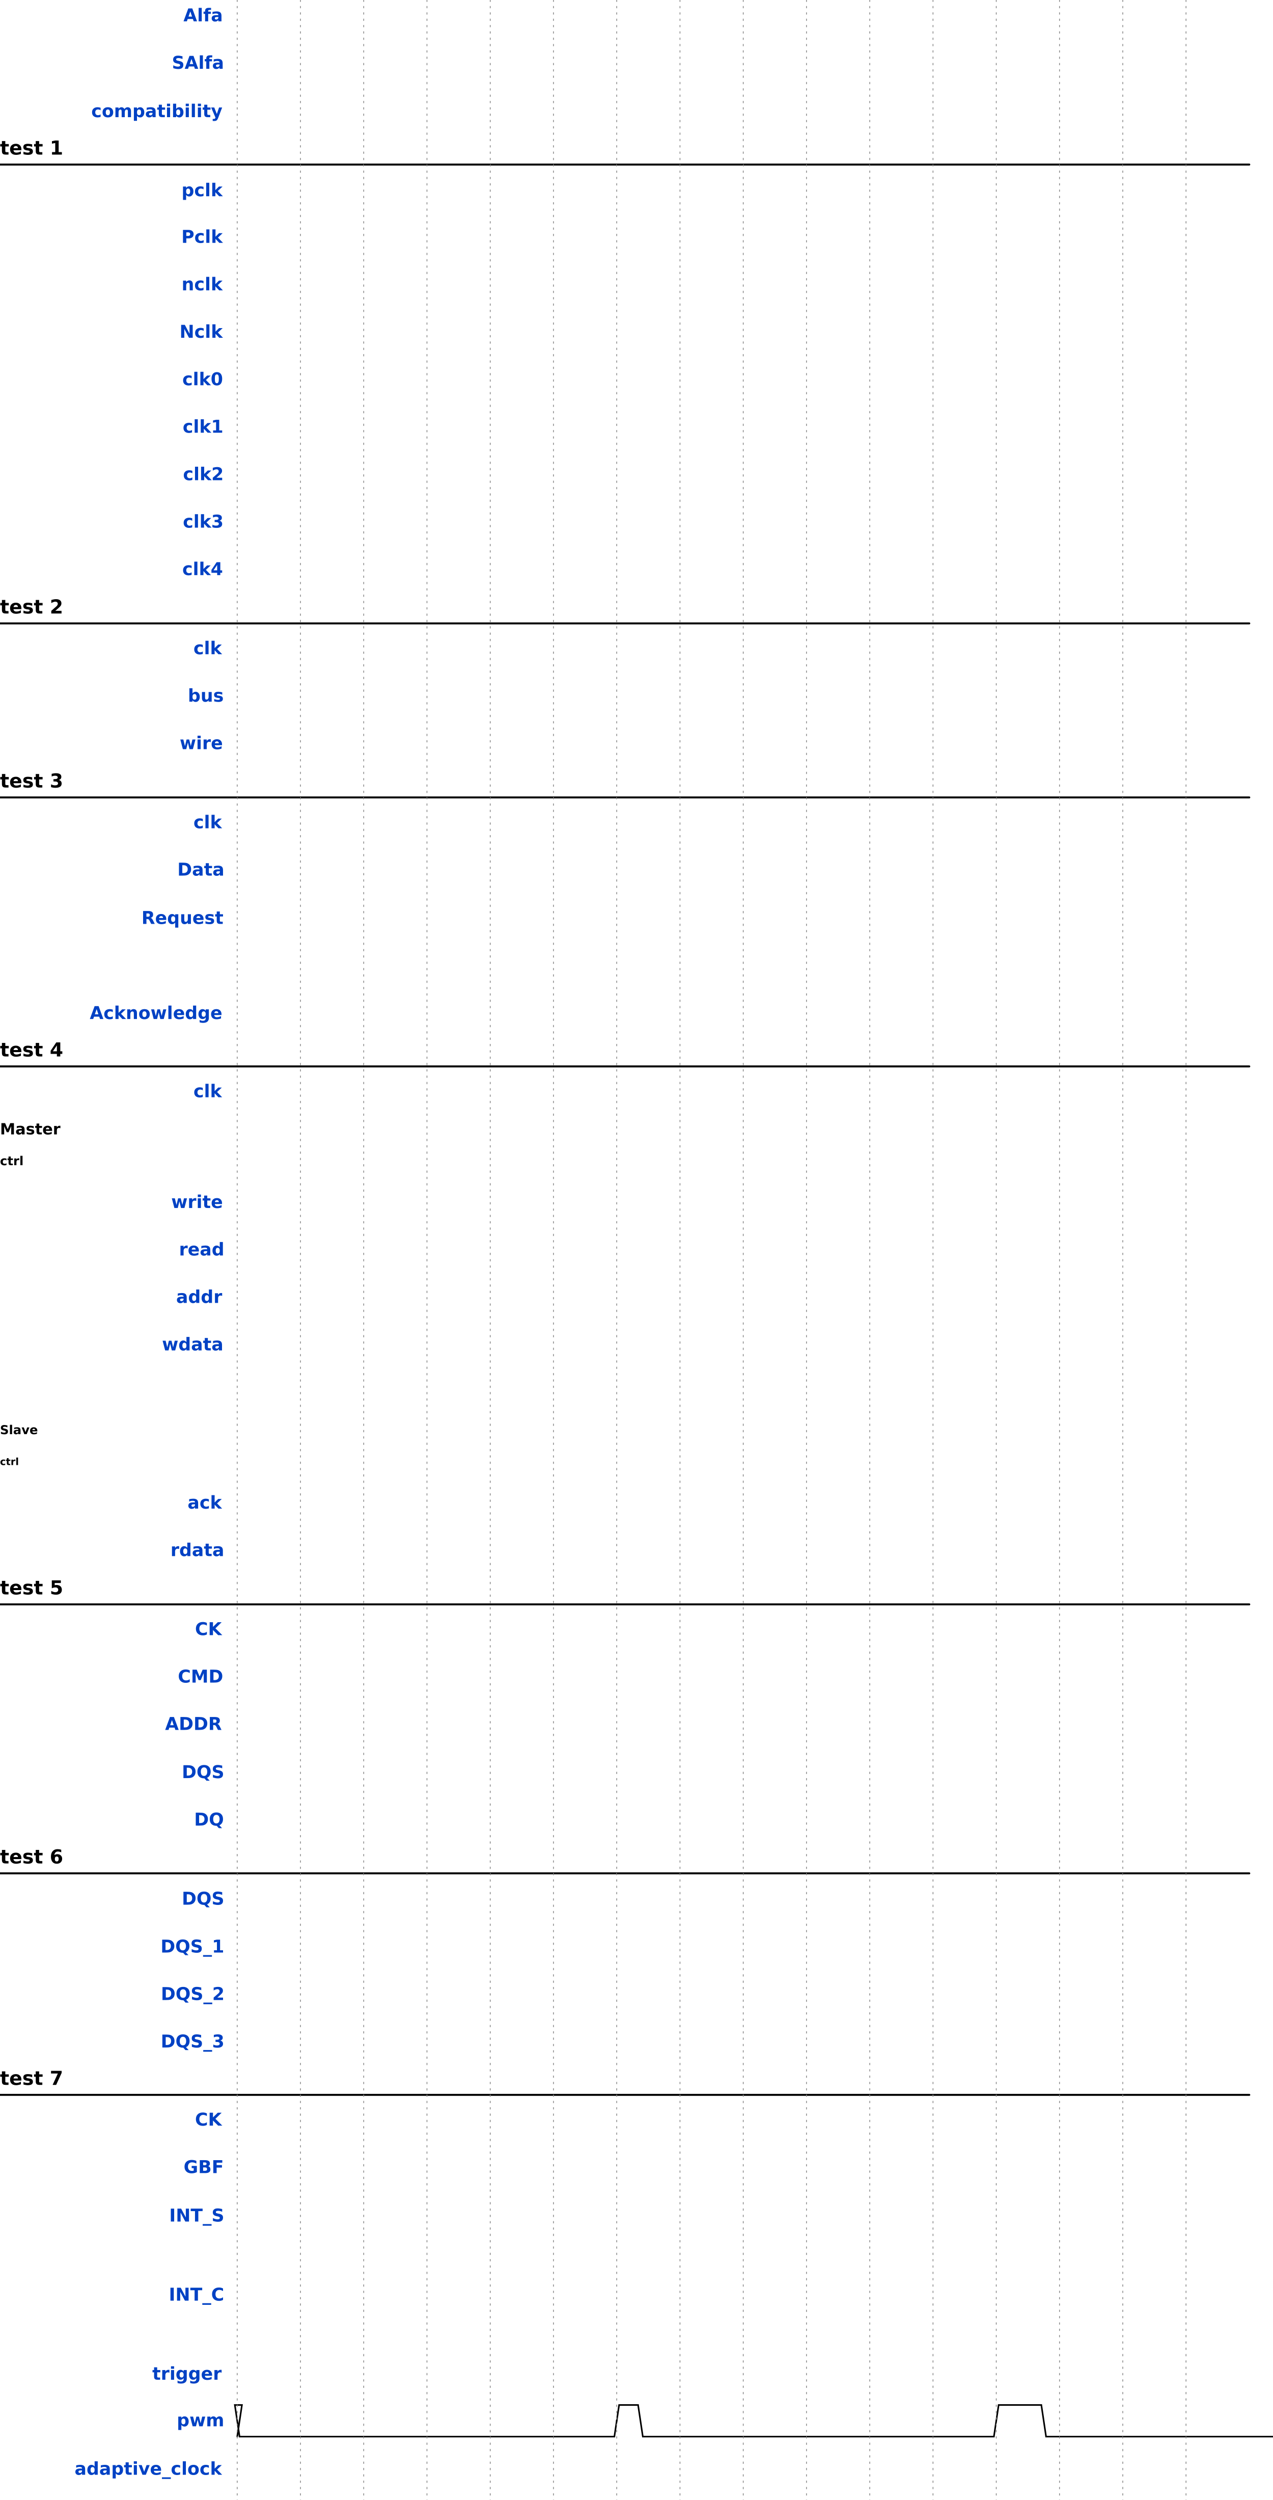 <?xml version="1.0" encoding="UTF-8"?>
<svg xmlns="http://www.w3.org/2000/svg" xmlns:xlink="http://www.w3.org/1999/xlink" width="805pt" height="1580pt" viewBox="0 0 805 1580" version="1.1">
<defs>
<g>
<symbol overflow="visible" id="glyph0-0">
<path style="stroke:none;" d="M 0.562 1.984 L 0.562 -7.906 L 6.156 -7.906 L 6.156 1.984 Z M 1.188 1.359 L 5.531 1.359 L 5.531 -7.266 L 1.188 -7.266 Z M 1.188 1.359 "/>
</symbol>
<symbol overflow="visible" id="glyph0-1">
<path style="stroke:none;" d="M 5.984 -1.484 L 2.688 -1.484 L 2.172 0 L 0.062 0 L 3.078 -8.172 L 5.594 -8.172 L 8.609 0 L 6.5 0 Z M 3.219 -3 L 5.453 -3 L 4.344 -6.25 Z M 3.219 -3 "/>
</symbol>
<symbol overflow="visible" id="glyph0-2">
<path style="stroke:none;" d="M 0.938 -8.516 L 2.906 -8.516 L 2.906 0 L 0.938 0 Z M 0.938 -8.516 "/>
</symbol>
<symbol overflow="visible" id="glyph0-3">
<path style="stroke:none;" d="M 4.969 -8.516 L 4.969 -7.219 L 3.891 -7.219 C 3.609 -7.219 3.41 -7.164 3.297 -7.062 C 3.191 -6.969 3.141 -6.797 3.141 -6.547 L 3.141 -6.125 L 4.812 -6.125 L 4.812 -4.719 L 3.141 -4.719 L 3.141 0 L 1.188 0 L 1.188 -4.719 L 0.219 -4.719 L 0.219 -6.125 L 1.188 -6.125 L 1.188 -6.547 C 1.188 -7.211 1.367 -7.707 1.734 -8.031 C 2.109 -8.352 2.688 -8.516 3.469 -8.516 Z M 4.969 -8.516 "/>
</symbol>
<symbol overflow="visible" id="glyph0-4">
<path style="stroke:none;" d="M 3.688 -2.75 C 3.281 -2.75 2.973 -2.68 2.766 -2.547 C 2.555 -2.41 2.453 -2.207 2.453 -1.938 C 2.453 -1.688 2.535 -1.488 2.703 -1.344 C 2.867 -1.207 3.098 -1.141 3.391 -1.141 C 3.766 -1.141 4.078 -1.27 4.328 -1.531 C 4.578 -1.801 4.703 -2.133 4.703 -2.531 L 4.703 -2.75 Z M 6.672 -3.5 L 6.672 0 L 4.703 0 L 4.703 -0.906 C 4.441 -0.531 4.145 -0.258 3.812 -0.094 C 3.488 0.07 3.094 0.156 2.625 0.156 C 1.988 0.156 1.473 -0.023 1.078 -0.391 C 0.68 -0.766 0.484 -1.25 0.484 -1.844 C 0.484 -2.562 0.727 -3.086 1.219 -3.422 C 1.719 -3.754 2.492 -3.922 3.547 -3.922 L 4.703 -3.922 L 4.703 -4.078 C 4.703 -4.391 4.578 -4.613 4.328 -4.75 C 4.086 -4.895 3.707 -4.969 3.188 -4.969 C 2.77 -4.969 2.379 -4.926 2.016 -4.844 C 1.66 -4.758 1.328 -4.633 1.016 -4.469 L 1.016 -5.969 C 1.43 -6.062 1.852 -6.133 2.281 -6.188 C 2.707 -6.25 3.129 -6.281 3.547 -6.281 C 4.648 -6.281 5.445 -6.062 5.938 -5.625 C 6.426 -5.188 6.672 -4.477 6.672 -3.5 Z M 6.672 -3.5 "/>
</symbol>
<symbol overflow="visible" id="glyph0-5">
<path style="stroke:none;" d="M 6.719 -7.906 L 6.719 -6.188 C 6.27 -6.383 5.832 -6.531 5.406 -6.625 C 4.977 -6.727 4.57 -6.781 4.188 -6.781 C 3.688 -6.781 3.316 -6.711 3.078 -6.578 C 2.836 -6.441 2.719 -6.227 2.719 -5.938 C 2.719 -5.719 2.797 -5.547 2.953 -5.422 C 3.117 -5.297 3.414 -5.191 3.844 -5.109 L 4.734 -4.922 C 5.641 -4.742 6.285 -4.469 6.672 -4.094 C 7.055 -3.727 7.25 -3.203 7.25 -2.516 C 7.25 -1.609 6.977 -0.938 6.438 -0.5 C 5.906 -0.062 5.094 0.156 4 0.156 C 3.477 0.156 2.957 0.102 2.438 0 C 1.914 -0.094 1.395 -0.234 0.875 -0.422 L 0.875 -2.203 C 1.395 -1.922 1.898 -1.711 2.391 -1.578 C 2.879 -1.441 3.348 -1.375 3.797 -1.375 C 4.254 -1.375 4.602 -1.445 4.844 -1.594 C 5.094 -1.75 5.219 -1.969 5.219 -2.25 C 5.219 -2.508 5.133 -2.707 4.969 -2.844 C 4.801 -2.977 4.473 -3.102 3.984 -3.219 L 3.156 -3.391 C 2.344 -3.566 1.742 -3.848 1.359 -4.234 C 0.984 -4.617 0.797 -5.133 0.797 -5.781 C 0.797 -6.594 1.055 -7.219 1.578 -7.656 C 2.109 -8.094 2.867 -8.312 3.859 -8.312 C 4.305 -8.312 4.766 -8.273 5.234 -8.203 C 5.711 -8.141 6.207 -8.039 6.719 -7.906 Z M 6.719 -7.906 "/>
</symbol>
<symbol overflow="visible" id="glyph0-6">
<path style="stroke:none;" d="M 5.891 -5.938 L 5.891 -4.344 C 5.617 -4.52 5.348 -4.648 5.078 -4.734 C 4.816 -4.828 4.539 -4.875 4.25 -4.875 C 3.707 -4.875 3.281 -4.711 2.969 -4.391 C 2.664 -4.078 2.516 -3.633 2.516 -3.062 C 2.516 -2.488 2.664 -2.039 2.969 -1.719 C 3.281 -1.395 3.707 -1.234 4.25 -1.234 C 4.562 -1.234 4.852 -1.281 5.125 -1.375 C 5.406 -1.469 5.66 -1.602 5.891 -1.781 L 5.891 -0.188 C 5.586 -0.07 5.273 0.008 4.953 0.062 C 4.641 0.125 4.328 0.156 4.016 0.156 C 2.91 0.156 2.047 -0.125 1.422 -0.688 C 0.797 -1.258 0.484 -2.051 0.484 -3.062 C 0.484 -4.07 0.797 -4.859 1.422 -5.422 C 2.047 -5.992 2.91 -6.281 4.016 -6.281 C 4.328 -6.281 4.641 -6.25 4.953 -6.188 C 5.266 -6.133 5.578 -6.051 5.891 -5.938 Z M 5.891 -5.938 "/>
</symbol>
<symbol overflow="visible" id="glyph0-7">
<path style="stroke:none;" d="M 3.859 -4.875 C 3.422 -4.875 3.086 -4.719 2.859 -4.406 C 2.629 -4.094 2.516 -3.645 2.516 -3.062 C 2.516 -2.469 2.629 -2.016 2.859 -1.703 C 3.086 -1.391 3.422 -1.234 3.859 -1.234 C 4.285 -1.234 4.609 -1.391 4.828 -1.703 C 5.055 -2.016 5.172 -2.469 5.172 -3.062 C 5.172 -3.645 5.055 -4.094 4.828 -4.406 C 4.609 -4.719 4.285 -4.875 3.859 -4.875 Z M 3.859 -6.281 C 4.91 -6.281 5.734 -5.992 6.328 -5.422 C 6.922 -4.848 7.219 -4.062 7.219 -3.062 C 7.219 -2.051 6.922 -1.258 6.328 -0.688 C 5.734 -0.125 4.91 0.156 3.859 0.156 C 2.797 0.156 1.969 -0.125 1.375 -0.688 C 0.781 -1.258 0.484 -2.051 0.484 -3.062 C 0.484 -4.062 0.781 -4.848 1.375 -5.422 C 1.969 -5.992 2.797 -6.281 3.859 -6.281 Z M 3.859 -6.281 "/>
</symbol>
<symbol overflow="visible" id="glyph0-8">
<path style="stroke:none;" d="M 6.625 -5.109 C 6.863 -5.484 7.156 -5.77 7.5 -5.969 C 7.844 -6.176 8.219 -6.281 8.625 -6.281 C 9.332 -6.281 9.867 -6.062 10.234 -5.625 C 10.598 -5.188 10.781 -4.555 10.781 -3.734 L 10.781 0 L 8.812 0 L 8.812 -3.188 C 8.82 -3.238 8.828 -3.289 8.828 -3.344 C 8.828 -3.395 8.828 -3.469 8.828 -3.562 C 8.828 -4 8.766 -4.312 8.641 -4.5 C 8.516 -4.695 8.305 -4.797 8.016 -4.797 C 7.648 -4.797 7.363 -4.641 7.156 -4.328 C 6.957 -4.023 6.852 -3.586 6.844 -3.016 L 6.844 0 L 4.875 0 L 4.875 -3.188 C 4.875 -3.875 4.816 -4.312 4.703 -4.5 C 4.586 -4.695 4.379 -4.797 4.078 -4.797 C 3.703 -4.797 3.41 -4.641 3.203 -4.328 C 3.004 -4.023 2.906 -3.586 2.906 -3.016 L 2.906 0 L 0.938 0 L 0.938 -6.125 L 2.906 -6.125 L 2.906 -5.234 C 3.145 -5.578 3.422 -5.836 3.734 -6.016 C 4.047 -6.191 4.391 -6.281 4.766 -6.281 C 5.18 -6.281 5.551 -6.176 5.875 -5.969 C 6.207 -5.758 6.457 -5.473 6.625 -5.109 Z M 6.625 -5.109 "/>
</symbol>
<symbol overflow="visible" id="glyph0-9">
<path style="stroke:none;" d="M 2.906 -0.891 L 2.906 2.328 L 0.938 2.328 L 0.938 -6.125 L 2.906 -6.125 L 2.906 -5.234 C 3.164 -5.586 3.457 -5.848 3.781 -6.016 C 4.113 -6.191 4.492 -6.281 4.922 -6.281 C 5.68 -6.281 6.301 -5.977 6.781 -5.375 C 7.27 -4.77 7.516 -4 7.516 -3.062 C 7.516 -2.113 7.27 -1.336 6.781 -0.734 C 6.301 -0.141 5.68 0.156 4.922 0.156 C 4.492 0.156 4.113 0.07 3.781 -0.094 C 3.457 -0.258 3.164 -0.523 2.906 -0.891 Z M 4.203 -4.859 C 3.785 -4.859 3.461 -4.703 3.234 -4.391 C 3.016 -4.078 2.906 -3.633 2.906 -3.062 C 2.906 -2.477 3.016 -2.031 3.234 -1.719 C 3.461 -1.414 3.785 -1.266 4.203 -1.266 C 4.617 -1.266 4.938 -1.414 5.156 -1.719 C 5.375 -2.031 5.484 -2.477 5.484 -3.062 C 5.484 -3.645 5.375 -4.086 5.156 -4.391 C 4.938 -4.703 4.617 -4.859 4.203 -4.859 Z M 4.203 -4.859 "/>
</symbol>
<symbol overflow="visible" id="glyph0-10">
<path style="stroke:none;" d="M 3.078 -7.859 L 3.078 -6.125 L 5.094 -6.125 L 5.094 -4.719 L 3.078 -4.719 L 3.078 -2.125 C 3.078 -1.844 3.133 -1.648 3.25 -1.547 C 3.363 -1.453 3.586 -1.406 3.922 -1.406 L 4.922 -1.406 L 4.922 0 L 3.25 0 C 2.477 0 1.93 -0.16 1.609 -0.484 C 1.285 -0.805 1.125 -1.352 1.125 -2.125 L 1.125 -4.719 L 0.141 -4.719 L 0.141 -6.125 L 1.125 -6.125 L 1.125 -7.859 Z M 3.078 -7.859 "/>
</symbol>
<symbol overflow="visible" id="glyph0-11">
<path style="stroke:none;" d="M 0.938 -6.125 L 2.906 -6.125 L 2.906 0 L 0.938 0 Z M 0.938 -8.516 L 2.906 -8.516 L 2.906 -6.922 L 0.938 -6.922 Z M 0.938 -8.516 "/>
</symbol>
<symbol overflow="visible" id="glyph0-12">
<path style="stroke:none;" d="M 4.203 -1.266 C 4.617 -1.266 4.938 -1.414 5.156 -1.719 C 5.375 -2.031 5.484 -2.477 5.484 -3.062 C 5.484 -3.645 5.375 -4.086 5.156 -4.391 C 4.938 -4.703 4.617 -4.859 4.203 -4.859 C 3.785 -4.859 3.461 -4.703 3.234 -4.391 C 3.016 -4.078 2.906 -3.633 2.906 -3.062 C 2.906 -2.477 3.016 -2.031 3.234 -1.719 C 3.461 -1.414 3.785 -1.266 4.203 -1.266 Z M 2.906 -5.234 C 3.164 -5.586 3.457 -5.848 3.781 -6.016 C 4.113 -6.191 4.492 -6.281 4.922 -6.281 C 5.68 -6.281 6.301 -5.977 6.781 -5.375 C 7.27 -4.77 7.516 -4 7.516 -3.062 C 7.516 -2.113 7.27 -1.336 6.781 -0.734 C 6.301 -0.141 5.68 0.156 4.922 0.156 C 4.492 0.156 4.113 0.07 3.781 -0.094 C 3.457 -0.258 3.164 -0.523 2.906 -0.891 L 2.906 0 L 0.938 0 L 0.938 -8.516 L 2.906 -8.516 Z M 2.906 -5.234 "/>
</symbol>
<symbol overflow="visible" id="glyph0-13">
<path style="stroke:none;" d="M 0.141 -6.125 L 2.094 -6.125 L 3.734 -1.969 L 5.141 -6.125 L 7.094 -6.125 L 4.531 0.578 C 4.27 1.266 3.969 1.742 3.625 2.016 C 3.281 2.285 2.82 2.422 2.25 2.422 L 1.125 2.422 L 1.125 1.125 L 1.734 1.125 C 2.066 1.125 2.305 1.07 2.453 0.969 C 2.609 0.863 2.727 0.676 2.812 0.406 L 2.859 0.234 Z M 0.141 -6.125 "/>
</symbol>
<symbol overflow="visible" id="glyph0-14">
<path style="stroke:none;" d="M 0.938 -8.516 L 2.906 -8.516 L 2.906 -3.875 L 5.156 -6.125 L 7.422 -6.125 L 4.438 -3.312 L 7.656 0 L 5.297 0 L 2.906 -2.547 L 2.906 0 L 0.938 0 Z M 0.938 -8.516 "/>
</symbol>
<symbol overflow="visible" id="glyph0-15">
<path style="stroke:none;" d="M 1.031 -8.172 L 4.531 -8.172 C 5.562 -8.172 6.352 -7.938 6.906 -7.469 C 7.469 -7.008 7.75 -6.352 7.75 -5.5 C 7.75 -4.645 7.469 -3.984 6.906 -3.516 C 6.352 -3.055 5.562 -2.828 4.531 -2.828 L 3.141 -2.828 L 3.141 0 L 1.031 0 Z M 3.141 -6.641 L 3.141 -4.359 L 4.297 -4.359 C 4.703 -4.359 5.016 -4.457 5.234 -4.656 C 5.461 -4.852 5.578 -5.133 5.578 -5.5 C 5.578 -5.863 5.461 -6.145 5.234 -6.344 C 5.016 -6.539 4.703 -6.641 4.297 -6.641 Z M 3.141 -6.641 "/>
</symbol>
<symbol overflow="visible" id="glyph0-16">
<path style="stroke:none;" d="M 7.094 -3.734 L 7.094 0 L 5.125 0 L 5.125 -2.859 C 5.125 -3.391 5.113 -3.754 5.094 -3.953 C 5.07 -4.148 5.031 -4.297 4.969 -4.391 C 4.895 -4.516 4.789 -4.613 4.656 -4.688 C 4.531 -4.758 4.383 -4.797 4.219 -4.797 C 3.801 -4.797 3.477 -4.633 3.25 -4.312 C 3.02 -4 2.906 -3.566 2.906 -3.016 L 2.906 0 L 0.938 0 L 0.938 -6.125 L 2.906 -6.125 L 2.906 -5.234 C 3.195 -5.586 3.508 -5.848 3.844 -6.016 C 4.176 -6.191 4.539 -6.281 4.938 -6.281 C 5.645 -6.281 6.18 -6.062 6.547 -5.625 C 6.91 -5.188 7.094 -4.555 7.094 -3.734 Z M 7.094 -3.734 "/>
</symbol>
<symbol overflow="visible" id="glyph0-17">
<path style="stroke:none;" d="M 1.031 -8.172 L 3.375 -8.172 L 6.344 -2.562 L 6.344 -8.172 L 8.344 -8.172 L 8.344 0 L 6 0 L 3.031 -5.609 L 3.031 0 L 1.031 0 Z M 1.031 -8.172 "/>
</symbol>
<symbol overflow="visible" id="glyph0-18">
<path style="stroke:none;" d="M 5.156 -4.094 C 5.156 -5.113 5.055 -5.832 4.859 -6.25 C 4.672 -6.664 4.352 -6.875 3.906 -6.875 C 3.445 -6.875 3.117 -6.664 2.922 -6.25 C 2.734 -5.832 2.641 -5.113 2.641 -4.094 C 2.641 -3.062 2.734 -2.332 2.922 -1.906 C 3.117 -1.488 3.445 -1.281 3.906 -1.281 C 4.352 -1.281 4.672 -1.488 4.859 -1.906 C 5.055 -2.332 5.156 -3.062 5.156 -4.094 Z M 7.266 -4.078 C 7.266 -2.723 6.973 -1.676 6.391 -0.938 C 5.805 -0.207 4.977 0.156 3.906 0.156 C 2.82 0.156 1.988 -0.207 1.406 -0.938 C 0.82 -1.676 0.531 -2.723 0.531 -4.078 C 0.531 -5.43 0.82 -6.473 1.406 -7.203 C 1.988 -7.941 2.82 -8.312 3.906 -8.312 C 4.977 -8.312 5.805 -7.941 6.391 -7.203 C 6.973 -6.473 7.266 -5.43 7.266 -4.078 Z M 7.266 -4.078 "/>
</symbol>
<symbol overflow="visible" id="glyph0-19">
<path style="stroke:none;" d="M 1.312 -1.453 L 3.172 -1.453 L 3.172 -6.734 L 1.266 -6.344 L 1.266 -7.766 L 3.156 -8.172 L 5.156 -8.172 L 5.156 -1.453 L 7.031 -1.453 L 7.031 0 L 1.312 0 Z M 1.312 -1.453 "/>
</symbol>
<symbol overflow="visible" id="glyph0-20">
<path style="stroke:none;" d="M 3.234 -1.547 L 6.828 -1.547 L 6.828 0 L 0.891 0 L 0.891 -1.547 L 3.875 -4.172 C 4.133 -4.422 4.328 -4.66 4.453 -4.891 C 4.586 -5.117 4.656 -5.359 4.656 -5.609 C 4.656 -5.984 4.523 -6.285 4.266 -6.516 C 4.004 -6.754 3.66 -6.875 3.234 -6.875 C 2.91 -6.875 2.551 -6.801 2.156 -6.656 C 1.77 -6.52 1.352 -6.316 0.906 -6.047 L 0.906 -7.828 C 1.383 -7.984 1.852 -8.102 2.312 -8.188 C 2.781 -8.27 3.234 -8.312 3.672 -8.312 C 4.648 -8.312 5.41 -8.098 5.953 -7.672 C 6.492 -7.242 6.766 -6.645 6.766 -5.875 C 6.766 -5.426 6.648 -5.008 6.422 -4.625 C 6.191 -4.238 5.707 -3.723 4.969 -3.078 Z M 3.234 -1.547 "/>
</symbol>
<symbol overflow="visible" id="glyph0-21">
<path style="stroke:none;" d="M 5.219 -4.406 C 5.77 -4.258 6.188 -4.008 6.469 -3.656 C 6.758 -3.312 6.906 -2.863 6.906 -2.312 C 6.906 -1.508 6.594 -0.895 5.969 -0.469 C 5.352 -0.051 4.453 0.156 3.266 0.156 C 2.836 0.156 2.414 0.117 2 0.047 C 1.582 -0.016 1.164 -0.113 0.75 -0.25 L 0.75 -1.875 C 1.145 -1.676 1.535 -1.523 1.922 -1.422 C 2.305 -1.328 2.688 -1.281 3.062 -1.281 C 3.625 -1.281 4.051 -1.375 4.344 -1.562 C 4.645 -1.758 4.797 -2.035 4.797 -2.391 C 4.797 -2.766 4.645 -3.047 4.344 -3.234 C 4.039 -3.43 3.594 -3.531 3 -3.531 L 2.156 -3.531 L 2.156 -4.891 L 3.031 -4.891 C 3.562 -4.891 3.957 -4.969 4.219 -5.125 C 4.477 -5.289 4.609 -5.547 4.609 -5.891 C 4.609 -6.203 4.477 -6.441 4.219 -6.609 C 3.969 -6.785 3.613 -6.875 3.156 -6.875 C 2.82 -6.875 2.477 -6.832 2.125 -6.75 C 1.781 -6.676 1.438 -6.566 1.094 -6.422 L 1.094 -7.969 C 1.508 -8.082 1.922 -8.164 2.328 -8.219 C 2.742 -8.281 3.148 -8.312 3.547 -8.312 C 4.598 -8.312 5.391 -8.133 5.922 -7.781 C 6.453 -7.438 6.719 -6.914 6.719 -6.219 C 6.719 -5.738 6.586 -5.348 6.328 -5.047 C 6.078 -4.742 5.707 -4.531 5.219 -4.406 Z M 5.219 -4.406 "/>
</symbol>
<symbol overflow="visible" id="glyph0-22">
<path style="stroke:none;" d="M 4.125 -6.438 L 1.812 -3.016 L 4.125 -3.016 Z M 3.781 -8.172 L 6.109 -8.172 L 6.109 -3.016 L 7.281 -3.016 L 7.281 -1.484 L 6.109 -1.484 L 6.109 0 L 4.125 0 L 4.125 -1.484 L 0.5 -1.484 L 0.5 -3.297 Z M 3.781 -8.172 "/>
</symbol>
<symbol overflow="visible" id="glyph0-23">
<path style="stroke:none;" d="M 0.875 -2.391 L 0.875 -6.125 L 2.844 -6.125 L 2.844 -5.516 C 2.844 -5.18 2.836 -4.766 2.828 -4.266 C 2.828 -3.766 2.828 -3.43 2.828 -3.266 C 2.828 -2.766 2.836 -2.406 2.859 -2.188 C 2.891 -1.977 2.938 -1.82 3 -1.719 C 3.082 -1.594 3.188 -1.492 3.312 -1.422 C 3.445 -1.359 3.598 -1.328 3.766 -1.328 C 4.172 -1.328 4.488 -1.484 4.719 -1.797 C 4.957 -2.109 5.078 -2.547 5.078 -3.109 L 5.078 -6.125 L 7.031 -6.125 L 7.031 0 L 5.078 0 L 5.078 -0.891 C 4.785 -0.523 4.473 -0.258 4.141 -0.094 C 3.805 0.07 3.441 0.156 3.047 0.156 C 2.336 0.156 1.797 -0.055 1.422 -0.484 C 1.055 -0.922 0.875 -1.555 0.875 -2.391 Z M 0.875 -2.391 "/>
</symbol>
<symbol overflow="visible" id="glyph0-24">
<path style="stroke:none;" d="M 5.734 -5.938 L 5.734 -4.453 C 5.305 -4.617 4.895 -4.742 4.5 -4.828 C 4.113 -4.922 3.75 -4.969 3.406 -4.969 C 3.031 -4.969 2.754 -4.922 2.578 -4.828 C 2.398 -4.734 2.312 -4.594 2.312 -4.406 C 2.312 -4.25 2.379 -4.129 2.516 -4.047 C 2.648 -3.961 2.895 -3.898 3.25 -3.859 L 3.594 -3.812 C 4.594 -3.676 5.266 -3.461 5.609 -3.172 C 5.961 -2.879 6.141 -2.426 6.141 -1.812 C 6.141 -1.156 5.895 -0.66 5.406 -0.328 C 4.926 -0.004 4.211 0.156 3.266 0.156 C 2.859 0.156 2.438 0.125 2 0.062 C 1.57 0 1.129 -0.094 0.672 -0.219 L 0.672 -1.719 C 1.066 -1.52 1.469 -1.375 1.875 -1.281 C 2.281 -1.188 2.695 -1.141 3.125 -1.141 C 3.508 -1.141 3.797 -1.191 3.984 -1.297 C 4.18 -1.398 4.281 -1.555 4.281 -1.766 C 4.281 -1.941 4.211 -2.07 4.078 -2.156 C 3.941 -2.25 3.676 -2.316 3.281 -2.359 L 2.938 -2.406 C 2.062 -2.52 1.445 -2.723 1.094 -3.016 C 0.75 -3.305 0.578 -3.754 0.578 -4.359 C 0.578 -5.004 0.801 -5.484 1.25 -5.797 C 1.695 -6.117 2.379 -6.281 3.297 -6.281 C 3.648 -6.281 4.023 -6.25 4.422 -6.188 C 4.828 -6.133 5.266 -6.051 5.734 -5.938 Z M 5.734 -5.938 "/>
</symbol>
<symbol overflow="visible" id="glyph0-25">
<path style="stroke:none;" d="M 0.391 -6.125 L 2.297 -6.125 L 3.328 -1.906 L 4.359 -6.125 L 6 -6.125 L 7.031 -1.953 L 8.062 -6.125 L 9.969 -6.125 L 8.344 0 L 6.203 0 L 5.172 -4.219 L 4.141 0 L 2 0 Z M 0.391 -6.125 "/>
</symbol>
<symbol overflow="visible" id="glyph0-26">
<path style="stroke:none;" d="M 5.484 -4.453 C 5.316 -4.535 5.145 -4.594 4.969 -4.625 C 4.801 -4.664 4.633 -4.688 4.469 -4.688 C 3.969 -4.688 3.582 -4.523 3.312 -4.203 C 3.039 -3.879 2.906 -3.422 2.906 -2.828 L 2.906 0 L 0.938 0 L 0.938 -6.125 L 2.906 -6.125 L 2.906 -5.125 C 3.156 -5.52 3.441 -5.812 3.766 -6 C 4.086 -6.188 4.477 -6.281 4.938 -6.281 C 5 -6.281 5.066 -6.273 5.141 -6.266 C 5.223 -6.266 5.336 -6.254 5.484 -6.234 Z M 5.484 -4.453 "/>
</symbol>
<symbol overflow="visible" id="glyph0-27">
<path style="stroke:none;" d="M 7.062 -3.078 L 7.062 -2.516 L 2.484 -2.516 C 2.523 -2.055 2.688 -1.711 2.969 -1.484 C 3.258 -1.254 3.66 -1.141 4.172 -1.141 C 4.578 -1.141 4.992 -1.203 5.422 -1.328 C 5.859 -1.453 6.305 -1.633 6.766 -1.875 L 6.766 -0.375 C 6.305 -0.195 5.844 -0.066 5.375 0.016 C 4.914 0.109 4.453 0.156 3.984 0.156 C 2.879 0.156 2.02 -0.125 1.406 -0.688 C 0.789 -1.25 0.484 -2.039 0.484 -3.062 C 0.484 -4.062 0.785 -4.848 1.391 -5.422 C 1.992 -5.992 2.82 -6.281 3.875 -6.281 C 4.844 -6.281 5.613 -5.988 6.188 -5.406 C 6.77 -4.82 7.062 -4.047 7.062 -3.078 Z M 5.047 -3.734 C 5.047 -4.098 4.938 -4.395 4.719 -4.625 C 4.5 -4.852 4.219 -4.969 3.875 -4.969 C 3.488 -4.969 3.176 -4.859 2.938 -4.641 C 2.707 -4.43 2.562 -4.129 2.5 -3.734 Z M 5.047 -3.734 "/>
</symbol>
<symbol overflow="visible" id="glyph0-28">
<path style="stroke:none;" d="M 3.141 -6.578 L 3.141 -1.594 L 3.891 -1.594 C 4.754 -1.594 5.41 -1.805 5.859 -2.234 C 6.316 -2.66 6.547 -3.281 6.547 -4.094 C 6.547 -4.906 6.316 -5.52 5.859 -5.938 C 5.41 -6.363 4.754 -6.578 3.891 -6.578 Z M 1.031 -8.172 L 3.25 -8.172 C 4.488 -8.172 5.41 -8.082 6.016 -7.906 C 6.629 -7.727 7.148 -7.426 7.578 -7 C 7.961 -6.633 8.25 -6.207 8.438 -5.719 C 8.625 -5.238 8.719 -4.695 8.719 -4.094 C 8.719 -3.477 8.625 -2.926 8.438 -2.438 C 8.25 -1.957 7.961 -1.535 7.578 -1.172 C 7.141 -0.742 6.613 -0.441 6 -0.266 C 5.395 -0.086 4.477 0 3.25 0 L 1.031 0 Z M 1.031 -8.172 "/>
</symbol>
<symbol overflow="visible" id="glyph0-29">
<path style="stroke:none;" d="M 4.016 -4.547 C 4.461 -4.547 4.781 -4.625 4.969 -4.781 C 5.156 -4.945 5.25 -5.223 5.25 -5.609 C 5.25 -5.973 5.156 -6.234 4.969 -6.391 C 4.781 -6.555 4.461 -6.641 4.016 -6.641 L 3.141 -6.641 L 3.141 -4.547 Z M 3.141 -3.094 L 3.141 0 L 1.031 0 L 1.031 -8.172 L 4.25 -8.172 C 5.32 -8.172 6.109 -7.988 6.609 -7.625 C 7.109 -7.258 7.359 -6.688 7.359 -5.906 C 7.359 -5.375 7.227 -4.93 6.969 -4.578 C 6.707 -4.234 6.316 -3.977 5.797 -3.812 C 6.078 -3.75 6.332 -3.602 6.562 -3.375 C 6.789 -3.145 7.023 -2.789 7.266 -2.312 L 8.406 0 L 6.156 0 L 5.156 -2.031 C 4.957 -2.438 4.754 -2.711 4.547 -2.859 C 4.348 -3.016 4.078 -3.094 3.734 -3.094 Z M 3.141 -3.094 "/>
</symbol>
<symbol overflow="visible" id="glyph0-30">
<path style="stroke:none;" d="M 3.812 -4.859 C 3.395 -4.859 3.078 -4.703 2.859 -4.391 C 2.641 -4.086 2.531 -3.645 2.531 -3.062 C 2.531 -2.477 2.641 -2.031 2.859 -1.719 C 3.078 -1.414 3.395 -1.266 3.812 -1.266 C 4.238 -1.266 4.562 -1.414 4.781 -1.719 C 5 -2.031 5.109 -2.477 5.109 -3.062 C 5.109 -3.645 5 -4.086 4.781 -4.391 C 4.562 -4.703 4.238 -4.859 3.812 -4.859 Z M 5.109 -0.891 C 4.836 -0.523 4.539 -0.258 4.219 -0.094 C 3.895 0.07 3.52 0.156 3.094 0.156 C 2.332 0.156 1.707 -0.141 1.219 -0.734 C 0.738 -1.336 0.5 -2.113 0.5 -3.062 C 0.5 -4 0.738 -4.766 1.219 -5.359 C 1.707 -5.961 2.332 -6.266 3.094 -6.266 C 3.52 -6.266 3.895 -6.18 4.219 -6.016 C 4.539 -5.848 4.836 -5.582 5.109 -5.219 L 5.109 -6.125 L 7.078 -6.125 L 7.078 2.328 L 5.109 2.328 Z M 5.109 -0.891 "/>
</symbol>
<symbol overflow="visible" id="glyph0-31">
<path style="stroke:none;" d="M 5.109 -5.234 L 5.109 -8.516 L 7.078 -8.516 L 7.078 0 L 5.109 0 L 5.109 -0.891 C 4.836 -0.523 4.539 -0.258 4.219 -0.094 C 3.895 0.07 3.52 0.156 3.094 0.156 C 2.332 0.156 1.707 -0.141 1.219 -0.734 C 0.738 -1.336 0.5 -2.113 0.5 -3.062 C 0.5 -4 0.738 -4.77 1.219 -5.375 C 1.707 -5.977 2.332 -6.281 3.094 -6.281 C 3.508 -6.281 3.879 -6.191 4.203 -6.016 C 4.535 -5.848 4.836 -5.586 5.109 -5.234 Z M 3.812 -1.266 C 4.238 -1.266 4.562 -1.414 4.781 -1.719 C 5 -2.031 5.109 -2.477 5.109 -3.062 C 5.109 -3.645 5 -4.086 4.781 -4.391 C 4.562 -4.703 4.238 -4.859 3.812 -4.859 C 3.395 -4.859 3.078 -4.703 2.859 -4.391 C 2.641 -4.086 2.531 -3.645 2.531 -3.062 C 2.531 -2.477 2.641 -2.031 2.859 -1.719 C 3.078 -1.414 3.395 -1.266 3.812 -1.266 Z M 3.812 -1.266 "/>
</symbol>
<symbol overflow="visible" id="glyph0-32">
<path style="stroke:none;" d="M 5.109 -1.047 C 4.836 -0.68 4.539 -0.414 4.219 -0.25 C 3.895 -0.082 3.52 0 3.094 0 C 2.344 0 1.723 -0.289 1.234 -0.875 C 0.742 -1.469 0.5 -2.223 0.5 -3.141 C 0.5 -4.047 0.742 -4.789 1.234 -5.375 C 1.723 -5.969 2.344 -6.266 3.094 -6.266 C 3.52 -6.266 3.895 -6.18 4.219 -6.016 C 4.539 -5.848 4.836 -5.582 5.109 -5.219 L 5.109 -6.125 L 7.078 -6.125 L 7.078 -0.625 C 7.078 0.363 6.766 1.117 6.141 1.641 C 5.523 2.16 4.625 2.422 3.438 2.422 C 3.051 2.422 2.68 2.391 2.328 2.328 C 1.973 2.273 1.613 2.188 1.25 2.062 L 1.25 0.531 C 1.594 0.727 1.926 0.875 2.25 0.969 C 2.582 1.07 2.914 1.125 3.25 1.125 C 3.895 1.125 4.363 0.984 4.656 0.703 C 4.957 0.422 5.109 -0.02 5.109 -0.625 Z M 3.812 -4.859 C 3.414 -4.859 3.102 -4.707 2.875 -4.406 C 2.645 -4.102 2.531 -3.68 2.531 -3.141 C 2.531 -2.578 2.641 -2.148 2.859 -1.859 C 3.078 -1.566 3.395 -1.422 3.812 -1.422 C 4.227 -1.422 4.547 -1.566 4.766 -1.859 C 4.992 -2.16 5.109 -2.586 5.109 -3.141 C 5.109 -3.68 4.992 -4.102 4.766 -4.406 C 4.547 -4.707 4.227 -4.859 3.812 -4.859 Z M 3.812 -4.859 "/>
</symbol>
<symbol overflow="visible" id="glyph0-33">
<path style="stroke:none;" d="M 7.5 -0.453 C 7.113 -0.242 6.711 -0.094 6.297 0 C 5.879 0.102 5.441 0.156 4.984 0.156 C 3.617 0.156 2.539 -0.223 1.75 -0.984 C 0.957 -1.742 0.562 -2.773 0.562 -4.078 C 0.562 -5.379 0.957 -6.41 1.75 -7.172 C 2.539 -7.93 3.617 -8.312 4.984 -8.312 C 5.441 -8.312 5.879 -8.258 6.297 -8.156 C 6.711 -8.062 7.113 -7.91 7.5 -7.703 L 7.5 -6.016 C 7.113 -6.285 6.727 -6.477 6.344 -6.594 C 5.969 -6.719 5.57 -6.781 5.156 -6.781 C 4.406 -6.781 3.812 -6.539 3.375 -6.062 C 2.945 -5.582 2.734 -4.922 2.734 -4.078 C 2.734 -3.234 2.945 -2.57 3.375 -2.094 C 3.812 -1.613 4.406 -1.375 5.156 -1.375 C 5.57 -1.375 5.969 -1.43 6.344 -1.547 C 6.727 -1.672 7.113 -1.867 7.5 -2.141 Z M 7.5 -0.453 "/>
</symbol>
<symbol overflow="visible" id="glyph0-34">
<path style="stroke:none;" d="M 1.031 -8.172 L 3.141 -8.172 L 3.141 -5.188 L 6.172 -8.172 L 8.609 -8.172 L 4.688 -4.297 L 9.016 0 L 6.391 0 L 3.141 -3.219 L 3.141 0 L 1.031 0 Z M 1.031 -8.172 "/>
</symbol>
<symbol overflow="visible" id="glyph0-35">
<path style="stroke:none;" d="M 1.031 -8.172 L 3.703 -8.172 L 5.562 -3.797 L 7.438 -8.172 L 10.109 -8.172 L 10.109 0 L 8.125 0 L 8.125 -5.969 L 6.234 -1.562 L 4.906 -1.562 L 3.031 -5.969 L 3.031 0 L 1.031 0 Z M 1.031 -8.172 "/>
</symbol>
<symbol overflow="visible" id="glyph0-36">
<path style="stroke:none;" d="M 4.984 0.141 L 4.812 0.141 C 3.469 0.141 2.422 -0.227 1.672 -0.969 C 0.93 -1.707 0.562 -2.742 0.562 -4.078 C 0.562 -5.398 0.93 -6.438 1.672 -7.188 C 2.422 -7.938 3.453 -8.312 4.766 -8.312 C 6.086 -8.312 7.113 -7.938 7.844 -7.188 C 8.582 -6.445 8.953 -5.41 8.953 -4.078 C 8.953 -3.16 8.754 -2.367 8.359 -1.703 C 7.973 -1.035 7.41 -0.535 6.672 -0.203 L 8.328 1.641 L 6.312 1.641 Z M 4.766 -6.781 C 4.117 -6.781 3.617 -6.539 3.266 -6.062 C 2.91 -5.594 2.734 -4.93 2.734 -4.078 C 2.734 -3.203 2.906 -2.531 3.25 -2.062 C 3.602 -1.602 4.109 -1.375 4.766 -1.375 C 5.41 -1.375 5.906 -1.609 6.25 -2.078 C 6.602 -2.555 6.781 -3.223 6.781 -4.078 C 6.781 -4.93 6.602 -5.594 6.25 -6.062 C 5.906 -6.539 5.41 -6.781 4.766 -6.781 Z M 4.766 -6.781 "/>
</symbol>
<symbol overflow="visible" id="glyph0-37">
<path style="stroke:none;" d="M 5.609 1.609 L 5.609 2.641 L 0 2.641 L 0 1.609 Z M 5.609 1.609 "/>
</symbol>
<symbol overflow="visible" id="glyph0-38">
<path style="stroke:none;" d="M 8.375 -0.609 C 7.844 -0.348 7.297 -0.156 6.734 -0.031 C 6.172 0.094 5.586 0.156 4.984 0.156 C 3.617 0.156 2.539 -0.223 1.75 -0.984 C 0.957 -1.742 0.562 -2.773 0.562 -4.078 C 0.562 -5.391 0.961 -6.422 1.766 -7.172 C 2.578 -7.93 3.688 -8.312 5.094 -8.312 C 5.633 -8.312 6.156 -8.258 6.656 -8.156 C 7.156 -8.062 7.625 -7.91 8.062 -7.703 L 8.062 -6.016 C 7.613 -6.273 7.16 -6.469 6.703 -6.594 C 6.254 -6.719 5.805 -6.781 5.359 -6.781 C 4.516 -6.781 3.863 -6.547 3.406 -6.078 C 2.957 -5.609 2.734 -4.941 2.734 -4.078 C 2.734 -3.211 2.953 -2.547 3.391 -2.078 C 3.828 -1.609 4.445 -1.375 5.25 -1.375 C 5.469 -1.375 5.672 -1.383 5.859 -1.406 C 6.055 -1.438 6.227 -1.477 6.375 -1.531 L 6.375 -3.125 L 5.094 -3.125 L 5.094 -4.531 L 8.375 -4.531 Z M 8.375 -0.609 "/>
</symbol>
<symbol overflow="visible" id="glyph0-39">
<path style="stroke:none;" d="M 4.297 -5 C 4.629 -5 4.879 -5.07 5.047 -5.219 C 5.223 -5.363 5.312 -5.582 5.312 -5.875 C 5.312 -6.156 5.223 -6.367 5.047 -6.516 C 4.879 -6.66 4.629 -6.734 4.297 -6.734 L 3.141 -6.734 L 3.141 -5 Z M 4.375 -1.438 C 4.789 -1.438 5.102 -1.523 5.312 -1.703 C 5.531 -1.879 5.641 -2.148 5.641 -2.516 C 5.641 -2.867 5.535 -3.133 5.328 -3.312 C 5.117 -3.488 4.801 -3.578 4.375 -3.578 L 3.141 -3.578 L 3.141 -1.438 Z M 6.328 -4.375 C 6.773 -4.238 7.125 -3.992 7.375 -3.641 C 7.625 -3.285 7.75 -2.852 7.75 -2.344 C 7.75 -1.551 7.484 -0.961 6.953 -0.578 C 6.422 -0.191 5.613 0 4.531 0 L 1.031 0 L 1.031 -8.172 L 4.188 -8.172 C 5.32 -8.172 6.145 -8 6.656 -7.656 C 7.164 -7.312 7.422 -6.758 7.422 -6 C 7.422 -5.602 7.328 -5.266 7.141 -4.984 C 6.953 -4.711 6.68 -4.508 6.328 -4.375 Z M 6.328 -4.375 "/>
</symbol>
<symbol overflow="visible" id="glyph0-40">
<path style="stroke:none;" d="M 1.031 -8.172 L 6.719 -8.172 L 6.719 -6.578 L 3.141 -6.578 L 3.141 -5.047 L 6.5 -5.047 L 6.5 -3.469 L 3.141 -3.469 L 3.141 0 L 1.031 0 Z M 1.031 -8.172 "/>
</symbol>
<symbol overflow="visible" id="glyph0-41">
<path style="stroke:none;" d="M 1.031 -8.172 L 3.141 -8.172 L 3.141 0 L 1.031 0 Z M 1.031 -8.172 "/>
</symbol>
<symbol overflow="visible" id="glyph0-42">
<path style="stroke:none;" d="M 0.062 -8.172 L 7.578 -8.172 L 7.578 -6.578 L 4.875 -6.578 L 4.875 0 L 2.766 0 L 2.766 -6.578 L 0.062 -6.578 Z M 0.062 -8.172 "/>
</symbol>
<symbol overflow="visible" id="glyph0-43">
<path style="stroke:none;" d="M 0.172 -6.125 L 2.125 -6.125 L 3.656 -1.891 L 5.172 -6.125 L 7.141 -6.125 L 4.719 0 L 2.578 0 Z M 0.172 -6.125 "/>
</symbol>
<symbol overflow="visible" id="glyph1-0">
<path style="stroke:none;" d="M 0.609 2.156 L 0.609 -8.609 L 6.703 -8.609 L 6.703 2.156 Z M 1.297 1.484 L 6.031 1.484 L 6.031 -7.922 L 1.297 -7.922 Z M 1.297 1.484 "/>
</symbol>
<symbol overflow="visible" id="glyph1-1">
<path style="stroke:none;" d="M 3.359 -8.562 L 3.359 -6.672 L 5.547 -6.672 L 5.547 -5.141 L 3.359 -5.141 L 3.359 -2.312 C 3.359 -2.008 3.414 -1.801 3.531 -1.688 C 3.656 -1.582 3.898 -1.531 4.266 -1.531 L 5.375 -1.531 L 5.375 0 L 3.547 0 C 2.703 0 2.102 -0.172 1.75 -0.516 C 1.395 -0.867 1.219 -1.469 1.219 -2.312 L 1.219 -5.141 L 0.156 -5.141 L 0.156 -6.672 L 1.219 -6.672 L 1.219 -8.562 Z M 3.359 -8.562 "/>
</symbol>
<symbol overflow="visible" id="glyph1-2">
<path style="stroke:none;" d="M 7.688 -3.359 L 7.688 -2.75 L 2.703 -2.75 C 2.754 -2.25 2.93 -1.875 3.234 -1.625 C 3.547 -1.375 3.984 -1.25 4.547 -1.25 C 4.992 -1.25 5.453 -1.312 5.922 -1.438 C 6.391 -1.57 6.875 -1.773 7.375 -2.047 L 7.375 -0.406 C 6.863 -0.219 6.352 -0.078 5.844 0.016 C 5.344 0.117 4.844 0.172 4.344 0.172 C 3.133 0.172 2.195 -0.133 1.531 -0.75 C 0.863 -1.363 0.531 -2.223 0.531 -3.328 C 0.531 -4.422 0.859 -5.273 1.516 -5.891 C 2.172 -6.516 3.07 -6.828 4.219 -6.828 C 5.27 -6.828 6.109 -6.508 6.734 -5.875 C 7.367 -5.25 7.688 -4.41 7.688 -3.359 Z M 5.5 -4.062 C 5.5 -4.469 5.379 -4.797 5.141 -5.047 C 4.898 -5.297 4.594 -5.422 4.219 -5.422 C 3.801 -5.422 3.461 -5.301 3.203 -5.062 C 2.941 -4.832 2.781 -4.5 2.719 -4.062 Z M 5.5 -4.062 "/>
</symbol>
<symbol overflow="visible" id="glyph1-3">
<path style="stroke:none;" d="M 6.234 -6.469 L 6.234 -4.844 C 5.773 -5.031 5.332 -5.172 4.906 -5.266 C 4.488 -5.367 4.094 -5.422 3.719 -5.422 C 3.312 -5.422 3.008 -5.367 2.812 -5.266 C 2.613 -5.16 2.516 -5.004 2.516 -4.797 C 2.516 -4.629 2.586 -4.5 2.734 -4.406 C 2.891 -4.312 3.16 -4.242 3.547 -4.203 L 3.922 -4.141 C 5.004 -4.004 5.734 -3.773 6.109 -3.453 C 6.492 -3.141 6.688 -2.645 6.688 -1.969 C 6.688 -1.258 6.422 -0.723 5.891 -0.359 C 5.367 -0.004 4.586 0.172 3.547 0.172 C 3.109 0.172 2.656 0.133 2.188 0.062 C 1.719 0 1.234 -0.102 0.734 -0.25 L 0.734 -1.859 C 1.16 -1.66 1.598 -1.508 2.047 -1.406 C 2.492 -1.301 2.945 -1.25 3.406 -1.25 C 3.82 -1.25 4.133 -1.305 4.344 -1.422 C 4.551 -1.535 4.656 -1.707 4.656 -1.938 C 4.656 -2.125 4.582 -2.266 4.438 -2.359 C 4.289 -2.453 4.004 -2.523 3.578 -2.578 L 3.203 -2.625 C 2.254 -2.738 1.586 -2.957 1.203 -3.281 C 0.816 -3.602 0.625 -4.094 0.625 -4.75 C 0.625 -5.457 0.863 -5.977 1.344 -6.312 C 1.832 -6.656 2.582 -6.828 3.594 -6.828 C 3.977 -6.828 4.383 -6.797 4.812 -6.734 C 5.25 -6.68 5.723 -6.594 6.234 -6.469 Z M 6.234 -6.469 "/>
</symbol>
<symbol overflow="visible" id="glyph1-4">
<path style="stroke:none;" d=""/>
</symbol>
<symbol overflow="visible" id="glyph1-5">
<path style="stroke:none;" d="M 1.438 -1.578 L 3.453 -1.578 L 3.453 -7.328 L 1.375 -6.906 L 1.375 -8.469 L 3.438 -8.891 L 5.625 -8.891 L 5.625 -1.578 L 7.656 -1.578 L 7.656 0 L 1.438 0 Z M 1.438 -1.578 "/>
</symbol>
<symbol overflow="visible" id="glyph1-6">
<path style="stroke:none;" d="M 3.516 -1.688 L 7.438 -1.688 L 7.438 0 L 0.969 0 L 0.969 -1.688 L 4.219 -4.547 C 4.5 -4.816 4.707 -5.078 4.844 -5.328 C 4.988 -5.578 5.062 -5.836 5.062 -6.109 C 5.062 -6.523 4.922 -6.859 4.641 -7.109 C 4.359 -7.359 3.988 -7.484 3.531 -7.484 C 3.164 -7.484 2.77 -7.406 2.344 -7.25 C 1.926 -7.102 1.473 -6.879 0.984 -6.578 L 0.984 -8.531 C 1.504 -8.695 2.016 -8.828 2.516 -8.922 C 3.023 -9.016 3.52 -9.062 4 -9.062 C 5.062 -9.062 5.891 -8.828 6.484 -8.359 C 7.078 -7.891 7.375 -7.234 7.375 -6.391 C 7.375 -5.91 7.25 -5.457 7 -5.031 C 6.75 -4.613 6.223 -4.055 5.422 -3.359 Z M 3.516 -1.688 "/>
</symbol>
<symbol overflow="visible" id="glyph1-7">
<path style="stroke:none;" d="M 5.688 -4.797 C 6.281 -4.641 6.734 -4.367 7.047 -3.984 C 7.359 -3.609 7.516 -3.125 7.516 -2.531 C 7.516 -1.645 7.176 -0.973 6.5 -0.516 C 5.832 -0.055 4.848 0.172 3.547 0.172 C 3.086 0.172 2.629 0.133 2.172 0.062 C 1.711 -0.008 1.258 -0.117 0.812 -0.266 L 0.812 -2.031 C 1.238 -1.82 1.664 -1.66 2.094 -1.547 C 2.52 -1.441 2.938 -1.391 3.344 -1.391 C 3.945 -1.391 4.41 -1.492 4.734 -1.703 C 5.055 -1.91 5.219 -2.211 5.219 -2.609 C 5.219 -3.016 5.051 -3.32 4.719 -3.531 C 4.395 -3.738 3.91 -3.844 3.266 -3.844 L 2.344 -3.844 L 2.344 -5.328 L 3.312 -5.328 C 3.883 -5.328 4.312 -5.414 4.594 -5.594 C 4.875 -5.77 5.016 -6.047 5.016 -6.422 C 5.016 -6.766 4.875 -7.023 4.594 -7.203 C 4.32 -7.391 3.938 -7.484 3.438 -7.484 C 3.07 -7.484 2.695 -7.441 2.312 -7.359 C 1.938 -7.273 1.566 -7.156 1.203 -7 L 1.203 -8.672 C 1.648 -8.797 2.098 -8.891 2.547 -8.953 C 2.992 -9.023 3.43 -9.062 3.859 -9.062 C 5.016 -9.062 5.879 -8.867 6.453 -8.484 C 7.023 -8.109 7.312 -7.539 7.312 -6.781 C 7.312 -6.258 7.172 -5.832 6.891 -5.5 C 6.617 -5.164 6.219 -4.93 5.688 -4.797 Z M 5.688 -4.797 "/>
</symbol>
<symbol overflow="visible" id="glyph1-8">
<path style="stroke:none;" d="M 4.5 -7 L 1.984 -3.281 L 4.5 -3.281 Z M 4.109 -8.891 L 6.656 -8.891 L 6.656 -3.281 L 7.938 -3.281 L 7.938 -1.625 L 6.656 -1.625 L 6.656 0 L 4.5 0 L 4.5 -1.625 L 0.547 -1.625 L 0.547 -3.594 Z M 4.109 -8.891 "/>
</symbol>
<symbol overflow="visible" id="glyph1-9">
<path style="stroke:none;" d="M 1.297 -8.891 L 7 -8.891 L 7 -7.203 L 3.125 -7.203 L 3.125 -5.828 C 3.301 -5.879 3.477 -5.914 3.656 -5.938 C 3.832 -5.969 4.016 -5.984 4.203 -5.984 C 5.285 -5.984 6.129 -5.711 6.734 -5.172 C 7.336 -4.629 7.641 -3.875 7.641 -2.906 C 7.641 -1.938 7.312 -1.18 6.656 -0.641 C 6 -0.098 5.086 0.172 3.922 0.172 C 3.41 0.172 2.906 0.117 2.406 0.016 C 1.914 -0.078 1.426 -0.223 0.938 -0.422 L 0.938 -2.219 C 1.426 -1.945 1.883 -1.738 2.312 -1.594 C 2.75 -1.457 3.16 -1.391 3.547 -1.391 C 4.109 -1.391 4.547 -1.523 4.859 -1.797 C 5.18 -2.066 5.344 -2.438 5.344 -2.906 C 5.344 -3.375 5.18 -3.742 4.859 -4.016 C 4.547 -4.285 4.109 -4.422 3.547 -4.422 C 3.223 -4.422 2.875 -4.375 2.5 -4.281 C 2.125 -4.195 1.723 -4.066 1.297 -3.891 Z M 1.297 -8.891 "/>
</symbol>
<symbol overflow="visible" id="glyph1-10">
<path style="stroke:none;" d="M 4.422 -4.391 C 4.016 -4.391 3.711 -4.258 3.516 -4 C 3.316 -3.738 3.219 -3.348 3.219 -2.828 C 3.219 -2.305 3.316 -1.914 3.516 -1.656 C 3.711 -1.395 4.016 -1.266 4.422 -1.266 C 4.816 -1.266 5.113 -1.395 5.312 -1.656 C 5.52 -1.914 5.625 -2.305 5.625 -2.828 C 5.625 -3.348 5.52 -3.738 5.312 -4 C 5.113 -4.258 4.816 -4.391 4.422 -4.391 Z M 7.25 -8.656 L 7.25 -7.016 C 6.875 -7.191 6.52 -7.32 6.188 -7.406 C 5.852 -7.5 5.523 -7.547 5.203 -7.547 C 4.523 -7.547 3.992 -7.352 3.609 -6.969 C 3.223 -6.594 3 -6.031 2.938 -5.281 C 3.207 -5.477 3.492 -5.625 3.797 -5.719 C 4.098 -5.82 4.43 -5.875 4.797 -5.875 C 5.703 -5.875 6.43 -5.602 6.984 -5.062 C 7.547 -4.531 7.828 -3.836 7.828 -2.984 C 7.828 -2.023 7.516 -1.258 6.891 -0.688 C 6.273 -0.113 5.441 0.172 4.391 0.172 C 3.234 0.172 2.336 -0.219 1.703 -1 C 1.066 -1.781 0.75 -2.883 0.75 -4.312 C 0.75 -5.789 1.117 -6.945 1.859 -7.781 C 2.609 -8.625 3.629 -9.047 4.922 -9.047 C 5.328 -9.047 5.723 -9.016 6.109 -8.953 C 6.492 -8.891 6.875 -8.789 7.25 -8.656 Z M 7.25 -8.656 "/>
</symbol>
<symbol overflow="visible" id="glyph1-11">
<path style="stroke:none;" d="M 0.812 -8.891 L 7.516 -8.891 L 7.516 -7.609 L 4.047 0 L 1.812 0 L 5.094 -7.203 L 0.812 -7.203 Z M 0.812 -8.891 "/>
</symbol>
<symbol overflow="visible" id="glyph2-0">
<path style="stroke:none;" d="M 0.484 1.719 L 0.484 -6.891 L 5.375 -6.891 L 5.375 1.719 Z M 1.031 1.188 L 4.828 1.188 L 4.828 -6.344 L 1.031 -6.344 Z M 1.031 1.188 "/>
</symbol>
<symbol overflow="visible" id="glyph2-1">
<path style="stroke:none;" d="M 0.891 -7.125 L 3.234 -7.125 L 4.859 -3.312 L 6.484 -7.125 L 8.812 -7.125 L 8.812 0 L 7.078 0 L 7.078 -5.203 L 5.438 -1.375 L 4.281 -1.375 L 2.641 -5.203 L 2.641 0 L 0.891 0 Z M 0.891 -7.125 "/>
</symbol>
<symbol overflow="visible" id="glyph2-2">
<path style="stroke:none;" d="M 3.219 -2.406 C 2.863 -2.406 2.594 -2.344 2.406 -2.219 C 2.227 -2.102 2.141 -1.926 2.141 -1.688 C 2.141 -1.469 2.211 -1.297 2.359 -1.172 C 2.504 -1.055 2.707 -1 2.969 -1 C 3.281 -1 3.547 -1.113 3.766 -1.344 C 3.984 -1.57 4.094 -1.859 4.094 -2.203 L 4.094 -2.406 Z M 5.828 -3.047 L 5.828 0 L 4.094 0 L 4.094 -0.797 C 3.863 -0.473 3.609 -0.234 3.328 -0.078 C 3.047 0.066 2.695 0.141 2.281 0.141 C 1.727 0.141 1.281 -0.02 0.938 -0.344 C 0.594 -0.664 0.422 -1.086 0.422 -1.609 C 0.422 -2.234 0.633 -2.691 1.062 -2.984 C 1.5 -3.273 2.176 -3.422 3.094 -3.422 L 4.094 -3.422 L 4.094 -3.547 C 4.094 -3.816 3.988 -4.016 3.781 -4.141 C 3.57 -4.266 3.238 -4.328 2.781 -4.328 C 2.414 -4.328 2.078 -4.289 1.766 -4.219 C 1.453 -4.145 1.16 -4.035 0.891 -3.891 L 0.891 -5.203 C 1.254 -5.285 1.617 -5.348 1.984 -5.391 C 2.359 -5.441 2.727 -5.469 3.094 -5.469 C 4.062 -5.469 4.758 -5.273 5.188 -4.891 C 5.613 -4.516 5.828 -3.898 5.828 -3.047 Z M 5.828 -3.047 "/>
</symbol>
<symbol overflow="visible" id="glyph2-3">
<path style="stroke:none;" d="M 5 -5.172 L 5 -3.875 C 4.625 -4.031 4.266 -4.145 3.922 -4.219 C 3.586 -4.289 3.27 -4.328 2.969 -4.328 C 2.645 -4.328 2.406 -4.285 2.25 -4.203 C 2.094 -4.129 2.016 -4.008 2.016 -3.844 C 2.016 -3.707 2.07 -3.602 2.188 -3.531 C 2.312 -3.457 2.523 -3.398 2.828 -3.359 L 3.141 -3.312 C 4.004 -3.207 4.586 -3.023 4.891 -2.766 C 5.191 -2.516 5.344 -2.117 5.344 -1.578 C 5.344 -1.004 5.133 -0.57 4.719 -0.281 C 4.301 0 3.676 0.141 2.844 0.141 C 2.488 0.141 2.125 0.109 1.75 0.047 C 1.375 -0.004 0.988 -0.086 0.594 -0.203 L 0.594 -1.5 C 0.926 -1.332 1.27 -1.207 1.625 -1.125 C 1.988 -1.039 2.352 -1 2.719 -1 C 3.051 -1 3.301 -1.039 3.469 -1.125 C 3.645 -1.219 3.734 -1.359 3.734 -1.547 C 3.734 -1.703 3.672 -1.816 3.547 -1.891 C 3.43 -1.961 3.203 -2.02 2.859 -2.062 L 2.562 -2.094 C 1.801 -2.188 1.266 -2.363 0.953 -2.625 C 0.648 -2.883 0.5 -3.273 0.5 -3.797 C 0.5 -4.367 0.691 -4.789 1.078 -5.062 C 1.473 -5.332 2.07 -5.469 2.875 -5.469 C 3.188 -5.469 3.516 -5.441 3.859 -5.391 C 4.203 -5.348 4.582 -5.273 5 -5.172 Z M 5 -5.172 "/>
</symbol>
<symbol overflow="visible" id="glyph2-4">
<path style="stroke:none;" d="M 2.688 -6.859 L 2.688 -5.344 L 4.438 -5.344 L 4.438 -4.125 L 2.688 -4.125 L 2.688 -1.859 C 2.688 -1.609 2.734 -1.438 2.828 -1.344 C 2.93 -1.258 3.129 -1.219 3.422 -1.219 L 4.297 -1.219 L 4.297 0 L 2.828 0 C 2.16 0 1.688 -0.141 1.406 -0.422 C 1.125 -0.703 0.984 -1.18 0.984 -1.859 L 0.984 -4.125 L 0.125 -4.125 L 0.125 -5.344 L 0.984 -5.344 L 0.984 -6.859 Z M 2.688 -6.859 "/>
</symbol>
<symbol overflow="visible" id="glyph2-5">
<path style="stroke:none;" d="M 6.156 -2.688 L 6.156 -2.203 L 2.156 -2.203 C 2.195 -1.797 2.344 -1.492 2.594 -1.297 C 2.844 -1.098 3.191 -1 3.641 -1 C 3.992 -1 4.359 -1.051 4.734 -1.156 C 5.109 -1.258 5.5 -1.422 5.906 -1.641 L 5.906 -0.328 C 5.5 -0.172 5.094 -0.055 4.688 0.016 C 4.281 0.098 3.875 0.141 3.469 0.141 C 2.508 0.141 1.758 -0.102 1.219 -0.594 C 0.688 -1.082 0.422 -1.773 0.422 -2.672 C 0.422 -3.535 0.68 -4.219 1.203 -4.719 C 1.734 -5.219 2.457 -5.469 3.375 -5.469 C 4.219 -5.469 4.891 -5.211 5.391 -4.703 C 5.898 -4.203 6.156 -3.531 6.156 -2.688 Z M 4.391 -3.25 C 4.391 -3.57 4.297 -3.832 4.109 -4.031 C 3.922 -4.227 3.676 -4.328 3.375 -4.328 C 3.039 -4.328 2.77 -4.234 2.562 -4.047 C 2.352 -3.867 2.223 -3.602 2.172 -3.25 Z M 4.391 -3.25 "/>
</symbol>
<symbol overflow="visible" id="glyph2-6">
<path style="stroke:none;" d="M 4.781 -3.891 C 4.633 -3.953 4.488 -4 4.344 -4.031 C 4.195 -4.07 4.047 -4.094 3.891 -4.094 C 3.453 -4.094 3.113 -3.953 2.875 -3.672 C 2.645 -3.391 2.531 -2.984 2.531 -2.453 L 2.531 0 L 0.812 0 L 0.812 -5.344 L 2.531 -5.344 L 2.531 -4.469 C 2.75 -4.812 3 -5.062 3.281 -5.219 C 3.562 -5.383 3.906 -5.469 4.312 -5.469 C 4.363 -5.469 4.422 -5.461 4.484 -5.453 C 4.555 -5.453 4.656 -5.445 4.781 -5.438 Z M 4.781 -3.891 "/>
</symbol>
<symbol overflow="visible" id="glyph3-0">
<path style="stroke:none;" d="M 0.391 1.375 L 0.391 -5.516 L 4.297 -5.516 L 4.297 1.375 Z M 0.828 0.953 L 3.859 0.953 L 3.859 -5.062 L 0.828 -5.062 Z M 0.828 0.953 "/>
</symbol>
<symbol overflow="visible" id="glyph3-1">
<path style="stroke:none;" d="M 4.109 -4.141 L 4.109 -3.031 C 3.922 -3.156 3.734 -3.25 3.547 -3.312 C 3.359 -3.375 3.164 -3.406 2.969 -3.406 C 2.582 -3.406 2.285 -3.289 2.078 -3.062 C 1.867 -2.844 1.766 -2.531 1.766 -2.125 C 1.766 -1.727 1.867 -1.414 2.078 -1.188 C 2.285 -0.969 2.582 -0.859 2.969 -0.859 C 3.176 -0.859 3.375 -0.891 3.562 -0.953 C 3.758 -1.023 3.941 -1.125 4.109 -1.25 L 4.109 -0.125 C 3.891 -0.039 3.672 0.016 3.453 0.047 C 3.234 0.086 3.016 0.109 2.797 0.109 C 2.023 0.109 1.422 -0.086 0.984 -0.484 C 0.547 -0.879 0.328 -1.426 0.328 -2.125 C 0.328 -2.832 0.547 -3.383 0.984 -3.781 C 1.422 -4.176 2.023 -4.375 2.797 -4.375 C 3.016 -4.375 3.234 -4.352 3.453 -4.312 C 3.672 -4.27 3.891 -4.211 4.109 -4.141 Z M 4.109 -4.141 "/>
</symbol>
<symbol overflow="visible" id="glyph3-2">
<path style="stroke:none;" d="M 2.141 -5.484 L 2.141 -4.266 L 3.562 -4.266 L 3.562 -3.297 L 2.141 -3.297 L 2.141 -1.484 C 2.141 -1.285 2.18 -1.148 2.266 -1.078 C 2.348 -1.016 2.504 -0.984 2.734 -0.984 L 3.438 -0.984 L 3.438 0 L 2.266 0 C 1.723 0 1.336 -0.109 1.109 -0.328 C 0.891 -0.555 0.781 -0.941 0.781 -1.484 L 0.781 -3.297 L 0.109 -3.297 L 0.109 -4.266 L 0.781 -4.266 L 0.781 -5.484 Z M 2.141 -5.484 "/>
</symbol>
<symbol overflow="visible" id="glyph3-3">
<path style="stroke:none;" d="M 3.828 -3.109 C 3.711 -3.16 3.594 -3.195 3.469 -3.219 C 3.352 -3.25 3.234 -3.266 3.109 -3.266 C 2.766 -3.266 2.492 -3.148 2.297 -2.922 C 2.109 -2.703 2.016 -2.383 2.016 -1.969 L 2.016 0 L 0.656 0 L 0.656 -4.266 L 2.016 -4.266 L 2.016 -3.578 C 2.191 -3.848 2.395 -4.047 2.625 -4.172 C 2.852 -4.305 3.125 -4.375 3.438 -4.375 C 3.488 -4.375 3.539 -4.367 3.594 -4.359 C 3.645 -4.359 3.723 -4.352 3.828 -4.344 Z M 3.828 -3.109 "/>
</symbol>
<symbol overflow="visible" id="glyph3-4">
<path style="stroke:none;" d="M 0.656 -5.938 L 2.016 -5.938 L 2.016 0 L 0.656 0 Z M 0.656 -5.938 "/>
</symbol>
<symbol overflow="visible" id="glyph3-5">
<path style="stroke:none;" d="M 4.688 -5.516 L 4.688 -4.312 C 4.375 -4.445 4.066 -4.551 3.766 -4.625 C 3.461 -4.695 3.18 -4.734 2.922 -4.734 C 2.566 -4.734 2.305 -4.68 2.141 -4.578 C 1.973 -4.484 1.891 -4.336 1.891 -4.141 C 1.891 -3.984 1.945 -3.863 2.062 -3.781 C 2.176 -3.695 2.379 -3.625 2.672 -3.562 L 3.297 -3.438 C 3.93 -3.312 4.379 -3.117 4.641 -2.859 C 4.91 -2.598 5.047 -2.227 5.047 -1.75 C 5.047 -1.125 4.859 -0.656 4.484 -0.344 C 4.117 -0.039 3.551 0.109 2.781 0.109 C 2.426 0.109 2.066 0.07 1.703 0 C 1.336 -0.062 0.973 -0.16 0.609 -0.297 L 0.609 -1.531 C 0.973 -1.344 1.32 -1.195 1.656 -1.094 C 2 -1 2.328 -0.953 2.641 -0.953 C 2.961 -0.953 3.207 -1.004 3.375 -1.109 C 3.551 -1.223 3.641 -1.379 3.641 -1.578 C 3.641 -1.754 3.582 -1.891 3.469 -1.984 C 3.352 -2.078 3.117 -2.164 2.766 -2.25 L 2.203 -2.375 C 1.629 -2.488 1.211 -2.68 0.953 -2.953 C 0.691 -3.223 0.562 -3.582 0.562 -4.031 C 0.562 -4.602 0.742 -5.039 1.109 -5.344 C 1.473 -5.645 2 -5.797 2.688 -5.797 C 3 -5.797 3.32 -5.77 3.656 -5.719 C 3.988 -5.676 4.332 -5.609 4.688 -5.516 Z M 4.688 -5.516 "/>
</symbol>
<symbol overflow="visible" id="glyph3-6">
<path style="stroke:none;" d="M 2.578 -1.922 C 2.285 -1.922 2.066 -1.867 1.922 -1.766 C 1.785 -1.672 1.719 -1.531 1.719 -1.344 C 1.719 -1.176 1.773 -1.039 1.891 -0.938 C 2.004 -0.844 2.164 -0.797 2.375 -0.797 C 2.625 -0.797 2.836 -0.883 3.016 -1.062 C 3.191 -1.25 3.281 -1.484 3.281 -1.766 L 3.281 -1.922 Z M 4.656 -2.438 L 4.656 0 L 3.281 0 L 3.281 -0.641 C 3.094 -0.379 2.883 -0.188 2.656 -0.062 C 2.426 0.051 2.148 0.109 1.828 0.109 C 1.379 0.109 1.016 -0.016 0.734 -0.266 C 0.461 -0.523 0.328 -0.863 0.328 -1.281 C 0.328 -1.781 0.5 -2.145 0.844 -2.375 C 1.195 -2.613 1.738 -2.734 2.469 -2.734 L 3.281 -2.734 L 3.281 -2.844 C 3.281 -3.062 3.191 -3.219 3.016 -3.312 C 2.848 -3.414 2.586 -3.469 2.234 -3.469 C 1.941 -3.469 1.664 -3.438 1.406 -3.375 C 1.156 -3.32 0.922 -3.234 0.703 -3.109 L 0.703 -4.156 C 0.992 -4.227 1.285 -4.281 1.578 -4.312 C 1.879 -4.352 2.176 -4.375 2.469 -4.375 C 3.238 -4.375 3.797 -4.223 4.141 -3.922 C 4.484 -3.617 4.656 -3.125 4.656 -2.438 Z M 4.656 -2.438 "/>
</symbol>
<symbol overflow="visible" id="glyph3-7">
<path style="stroke:none;" d="M 0.125 -4.266 L 1.484 -4.266 L 2.547 -1.312 L 3.609 -4.266 L 4.984 -4.266 L 3.297 0 L 1.797 0 Z M 0.125 -4.266 "/>
</symbol>
<symbol overflow="visible" id="glyph3-8">
<path style="stroke:none;" d="M 4.922 -2.141 L 4.922 -1.766 L 1.734 -1.766 C 1.766 -1.441 1.879 -1.195 2.078 -1.031 C 2.273 -0.875 2.551 -0.797 2.906 -0.797 C 3.195 -0.797 3.488 -0.836 3.781 -0.922 C 4.082 -1.004 4.395 -1.133 4.719 -1.312 L 4.719 -0.266 C 4.395 -0.141 4.07 -0.047 3.75 0.016 C 3.426 0.078 3.102 0.109 2.781 0.109 C 2.008 0.109 1.406 -0.082 0.969 -0.469 C 0.539 -0.863 0.328 -1.414 0.328 -2.125 C 0.328 -2.82 0.535 -3.367 0.953 -3.766 C 1.379 -4.172 1.961 -4.375 2.703 -4.375 C 3.379 -4.375 3.914 -4.172 4.312 -3.766 C 4.719 -3.359 4.922 -2.816 4.922 -2.141 Z M 3.516 -2.609 C 3.516 -2.859 3.438 -3.062 3.281 -3.219 C 3.133 -3.383 2.941 -3.469 2.703 -3.469 C 2.43 -3.469 2.211 -3.391 2.047 -3.234 C 1.879 -3.086 1.781 -2.879 1.75 -2.609 Z M 3.516 -2.609 "/>
</symbol>
<symbol overflow="visible" id="glyph4-0">
<path style="stroke:none;" d="M 0.312 1.109 L 0.312 -4.406 L 3.438 -4.406 L 3.438 1.109 Z M 0.656 0.75 L 3.094 0.75 L 3.094 -4.062 L 0.656 -4.062 Z M 0.656 0.75 "/>
</symbol>
<symbol overflow="visible" id="glyph4-1">
<path style="stroke:none;" d="M 3.281 -3.312 L 3.281 -2.422 C 3.133 -2.523 2.984 -2.598 2.828 -2.641 C 2.68 -2.691 2.531 -2.719 2.375 -2.719 C 2.07 -2.719 1.832 -2.629 1.656 -2.453 C 1.488 -2.273 1.406 -2.023 1.406 -1.703 C 1.406 -1.391 1.488 -1.141 1.656 -0.953 C 1.832 -0.773 2.07 -0.688 2.375 -0.688 C 2.539 -0.688 2.703 -0.711 2.859 -0.766 C 3.016 -0.816 3.156 -0.895 3.281 -1 L 3.281 -0.094 C 3.113 -0.031 2.941 0.016 2.766 0.047 C 2.586 0.078 2.41 0.094 2.234 0.094 C 1.617 0.094 1.133 -0.062 0.781 -0.375 C 0.438 -0.695 0.266 -1.141 0.266 -1.703 C 0.266 -2.266 0.438 -2.703 0.781 -3.016 C 1.133 -3.336 1.617 -3.5 2.234 -3.5 C 2.41 -3.5 2.586 -3.484 2.766 -3.453 C 2.941 -3.422 3.113 -3.375 3.281 -3.312 Z M 3.281 -3.312 "/>
</symbol>
<symbol overflow="visible" id="glyph4-2">
<path style="stroke:none;" d="M 1.719 -4.391 L 1.719 -3.422 L 2.844 -3.422 L 2.844 -2.641 L 1.719 -2.641 L 1.719 -1.188 C 1.719 -1.031 1.75 -0.922 1.812 -0.859 C 1.875 -0.805 2 -0.781 2.188 -0.781 L 2.75 -0.781 L 2.75 0 L 1.812 0 C 1.383 0 1.078 -0.086 0.891 -0.266 C 0.711 -0.453 0.625 -0.758 0.625 -1.188 L 0.625 -2.641 L 0.078 -2.641 L 0.078 -3.422 L 0.625 -3.422 L 0.625 -4.391 Z M 1.719 -4.391 "/>
</symbol>
<symbol overflow="visible" id="glyph4-3">
<path style="stroke:none;" d="M 3.062 -2.484 C 2.969 -2.523 2.875 -2.555 2.781 -2.578 C 2.688 -2.609 2.594 -2.625 2.5 -2.625 C 2.219 -2.625 2 -2.531 1.844 -2.344 C 1.695 -2.164 1.625 -1.91 1.625 -1.578 L 1.625 0 L 0.531 0 L 0.531 -3.422 L 1.625 -3.422 L 1.625 -2.859 C 1.758 -3.078 1.914 -3.238 2.094 -3.344 C 2.281 -3.445 2.5 -3.5 2.75 -3.5 C 2.789 -3.5 2.832 -3.492 2.875 -3.484 C 2.914 -3.484 2.977 -3.477 3.062 -3.469 Z M 3.062 -2.484 "/>
</symbol>
<symbol overflow="visible" id="glyph4-4">
<path style="stroke:none;" d="M 0.531 -4.75 L 1.625 -4.75 L 1.625 0 L 0.531 0 Z M 0.531 -4.75 "/>
</symbol>
</g>
<clipPath id="clip2">
  <rect x="0" y="0" width="805" height="1580"/>
</clipPath>
<g id="surface6" clip-path="url(#clip2)">
<g style="fill:rgb(0%,25.49%,76.863%);fill-opacity:1;">
  <use xlink:href="#glyph0-1" x="115.996" y="13.488"/>
  <use xlink:href="#glyph0-2" x="124.664" y="13.488"/>
  <use xlink:href="#glyph0-3" x="128.503" y="13.488"/>
  <use xlink:href="#glyph0-4" x="133.376" y="13.488"/>
</g>
</g>
<clipPath id="clip3">
  <rect x="0" y="0" width="805" height="1580"/>
</clipPath>
<g id="surface9" clip-path="url(#clip3)">
<g style="fill:rgb(0%,25.49%,76.863%);fill-opacity:1;">
  <use xlink:href="#glyph0-5" x="108.68" y="43.488"/>
  <use xlink:href="#glyph0-1" x="116.746" y="43.488"/>
  <use xlink:href="#glyph0-2" x="125.414" y="43.488"/>
  <use xlink:href="#glyph0-3" x="129.253" y="43.488"/>
  <use xlink:href="#glyph0-4" x="134.126" y="43.488"/>
</g>
</g>
<clipPath id="clip4">
  <rect x="0" y="0" width="805" height="1580"/>
</clipPath>
<g id="surface12" clip-path="url(#clip4)">
<g style="fill:rgb(0%,25.49%,76.863%);fill-opacity:1;">
  <use xlink:href="#glyph0-6" x="57.723" y="74.051"/>
  <use xlink:href="#glyph0-7" x="64.362" y="74.051"/>
  <use xlink:href="#glyph0-8" x="72.056" y="74.051"/>
  <use xlink:href="#glyph0-9" x="83.727" y="74.051"/>
  <use xlink:href="#glyph0-4" x="91.744" y="74.051"/>
  <use xlink:href="#glyph0-10" x="99.302" y="74.051"/>
  <use xlink:href="#glyph0-11" x="104.655" y="74.051"/>
  <use xlink:href="#glyph0-12" x="108.495" y="74.051"/>
  <use xlink:href="#glyph0-11" x="116.512" y="74.051"/>
  <use xlink:href="#glyph0-2" x="120.351" y="74.051"/>
  <use xlink:href="#glyph0-11" x="124.19" y="74.051"/>
  <use xlink:href="#glyph0-10" x="128.029" y="74.051"/>
  <use xlink:href="#glyph0-13" x="133.383" y="74.051"/>
</g>
</g>
<clipPath id="clip6">
  <rect x="0" y="0" width="805" height="1580"/>
</clipPath>
<g id="surface15" clip-path="url(#clip6)">
<g style="fill:rgb(0%,25.49%,76.863%);fill-opacity:1;">
  <use xlink:href="#glyph0-9" x="114.785" y="124.031"/>
  <use xlink:href="#glyph0-6" x="122.802" y="124.031"/>
  <use xlink:href="#glyph0-2" x="129.441" y="124.031"/>
  <use xlink:href="#glyph0-14" x="133.28" y="124.031"/>
</g>
</g>
<clipPath id="clip7">
  <rect x="0" y="0" width="805" height="1580"/>
</clipPath>
<g id="surface18" clip-path="url(#clip7)">
<g style="fill:rgb(0%,25.49%,76.863%);fill-opacity:1;">
  <use xlink:href="#glyph0-15" x="114.68" y="153.488"/>
  <use xlink:href="#glyph0-6" x="122.888" y="153.488"/>
  <use xlink:href="#glyph0-2" x="129.527" y="153.488"/>
  <use xlink:href="#glyph0-14" x="133.366" y="153.488"/>
</g>
</g>
<clipPath id="clip8">
  <rect x="0" y="0" width="805" height="1580"/>
</clipPath>
<g id="surface21" clip-path="url(#clip8)">
<g style="fill:rgb(0%,25.49%,76.863%);fill-opacity:1;">
  <use xlink:href="#glyph0-16" x="114.828" y="183.488"/>
  <use xlink:href="#glyph0-6" x="122.802" y="183.488"/>
  <use xlink:href="#glyph0-2" x="129.441" y="183.488"/>
  <use xlink:href="#glyph0-14" x="133.28" y="183.488"/>
</g>
</g>
<clipPath id="clip9">
  <rect x="0" y="0" width="805" height="1580"/>
</clipPath>
<g id="surface24" clip-path="url(#clip9)">
<g style="fill:rgb(0%,25.49%,76.863%);fill-opacity:1;">
  <use xlink:href="#glyph0-17" x="113.516" y="213.488"/>
  <use xlink:href="#glyph0-6" x="122.889" y="213.488"/>
  <use xlink:href="#glyph0-2" x="129.528" y="213.488"/>
  <use xlink:href="#glyph0-14" x="133.367" y="213.488"/>
</g>
</g>
<clipPath id="clip10">
  <rect x="0" y="0" width="805" height="1580"/>
</clipPath>
<g id="surface27" clip-path="url(#clip10)">
<g style="fill:rgb(0%,25.49%,76.863%);fill-opacity:1;">
  <use xlink:href="#glyph0-6" x="115.297" y="243.488"/>
  <use xlink:href="#glyph0-2" x="121.936" y="243.488"/>
  <use xlink:href="#glyph0-14" x="125.775" y="243.488"/>
  <use xlink:href="#glyph0-18" x="133.223" y="243.488"/>
</g>
</g>
<clipPath id="clip11">
  <rect x="0" y="0" width="805" height="1580"/>
</clipPath>
<g id="surface30" clip-path="url(#clip11)">
<g style="fill:rgb(0%,25.49%,76.863%);fill-opacity:1;">
  <use xlink:href="#glyph0-6" x="115.531" y="273.488"/>
  <use xlink:href="#glyph0-2" x="122.17" y="273.488"/>
  <use xlink:href="#glyph0-14" x="126.009" y="273.488"/>
  <use xlink:href="#glyph0-19" x="133.458" y="273.488"/>
</g>
</g>
<clipPath id="clip12">
  <rect x="0" y="0" width="805" height="1580"/>
</clipPath>
<g id="surface33" clip-path="url(#clip12)">
<g style="fill:rgb(0%,25.49%,76.863%);fill-opacity:1;">
  <use xlink:href="#glyph0-6" x="115.734" y="303.488"/>
  <use xlink:href="#glyph0-2" x="122.373" y="303.488"/>
  <use xlink:href="#glyph0-14" x="126.213" y="303.488"/>
  <use xlink:href="#glyph0-20" x="133.661" y="303.488"/>
</g>
</g>
<clipPath id="clip13">
  <rect x="0" y="0" width="805" height="1580"/>
</clipPath>
<g id="surface36" clip-path="url(#clip13)">
<g style="fill:rgb(0%,25.49%,76.863%);fill-opacity:1;">
  <use xlink:href="#glyph0-6" x="115.652" y="333.488"/>
  <use xlink:href="#glyph0-2" x="122.291" y="333.488"/>
  <use xlink:href="#glyph0-14" x="126.13" y="333.488"/>
  <use xlink:href="#glyph0-21" x="133.579" y="333.488"/>
</g>
</g>
<clipPath id="clip14">
  <rect x="0" y="0" width="805" height="1580"/>
</clipPath>
<g id="surface39" clip-path="url(#clip14)">
<g style="fill:rgb(0%,25.49%,76.863%);fill-opacity:1;">
  <use xlink:href="#glyph0-6" x="115.277" y="363.488"/>
  <use xlink:href="#glyph0-2" x="121.916" y="363.488"/>
  <use xlink:href="#glyph0-14" x="125.755" y="363.488"/>
  <use xlink:href="#glyph0-22" x="133.204" y="363.488"/>
</g>
</g>
<clipPath id="clip5">
  <rect x="0" y="0" width="805" height="1580"/>
</clipPath>
<g id="surface42" clip-path="url(#clip5)">
<g style="fill:rgb(0%,0%,0%);fill-opacity:1;">
  <use xlink:href="#glyph1-1" x="0" y="97.707"/>
  <use xlink:href="#glyph1-2" x="5.836" y="97.707"/>
  <use xlink:href="#glyph1-3" x="14.116" y="97.707"/>
  <use xlink:href="#glyph1-1" x="21.382" y="97.707"/>
  <use xlink:href="#glyph1-4" x="27.218" y="97.707"/>
  <use xlink:href="#glyph1-5" x="31.469" y="97.707"/>
</g>
<path style="fill:none;stroke-width:1.25;stroke-linecap:round;stroke-linejoin:miter;stroke:rgb(0%,0%,0%);stroke-opacity:1;stroke-miterlimit:10;" d="M 0 14 L 790 14 " transform="matrix(1,0,0,1,0,90)"/>
<use xlink:href="#surface15"/>
<use xlink:href="#surface18"/>
<use xlink:href="#surface21"/>
<use xlink:href="#surface24"/>
<use xlink:href="#surface27"/>
<use xlink:href="#surface30"/>
<use xlink:href="#surface33"/>
<use xlink:href="#surface36"/>
<use xlink:href="#surface39"/>
</g>
<clipPath id="clip16">
  <rect x="0" y="0" width="805" height="1580"/>
</clipPath>
<g id="surface45" clip-path="url(#clip16)">
<g style="fill:rgb(0%,25.49%,76.863%);fill-opacity:1;">
  <use xlink:href="#glyph0-6" x="122.34" y="413.488"/>
  <use xlink:href="#glyph0-2" x="128.979" y="413.488"/>
  <use xlink:href="#glyph0-14" x="132.818" y="413.488"/>
</g>
</g>
<clipPath id="clip17">
  <rect x="0" y="0" width="805" height="1580"/>
</clipPath>
<g id="surface48" clip-path="url(#clip17)">
<g style="fill:rgb(0%,25.49%,76.863%);fill-opacity:1;">
  <use xlink:href="#glyph0-12" x="118.812" y="443.488"/>
  <use xlink:href="#glyph0-23" x="126.83" y="443.488"/>
  <use xlink:href="#glyph0-24" x="134.803" y="443.488"/>
</g>
</g>
<clipPath id="clip18">
  <rect x="0" y="0" width="805" height="1580"/>
</clipPath>
<g id="surface51" clip-path="url(#clip18)">
<g style="fill:rgb(0%,25.49%,76.863%);fill-opacity:1;">
  <use xlink:href="#glyph0-25" x="113.629" y="473.488"/>
  <use xlink:href="#glyph0-11" x="123.976" y="473.488"/>
  <use xlink:href="#glyph0-26" x="127.815" y="473.488"/>
  <use xlink:href="#glyph0-27" x="133.338" y="473.488"/>
</g>
</g>
<clipPath id="clip15">
  <rect x="0" y="0" width="805" height="1580"/>
</clipPath>
<g id="surface54" clip-path="url(#clip15)">
<g style="fill:rgb(0%,0%,0%);fill-opacity:1;">
  <use xlink:href="#glyph1-1" x="0" y="387.746"/>
  <use xlink:href="#glyph1-2" x="5.836" y="387.746"/>
  <use xlink:href="#glyph1-3" x="14.116" y="387.746"/>
  <use xlink:href="#glyph1-1" x="21.382" y="387.746"/>
  <use xlink:href="#glyph1-4" x="27.218" y="387.746"/>
  <use xlink:href="#glyph1-6" x="31.469" y="387.746"/>
</g>
<path style="fill:none;stroke-width:1.25;stroke-linecap:round;stroke-linejoin:miter;stroke:rgb(0%,0%,0%);stroke-opacity:1;stroke-miterlimit:10;" d="M 0 14 L 790 14 " transform="matrix(1,0,0,1,0,380)"/>
<use xlink:href="#surface45"/>
<use xlink:href="#surface48"/>
<use xlink:href="#surface51"/>
</g>
<clipPath id="clip20">
  <rect x="0" y="0" width="805" height="1580"/>
</clipPath>
<g id="surface57" clip-path="url(#clip20)">
<g style="fill:rgb(0%,25.49%,76.863%);fill-opacity:1;">
  <use xlink:href="#glyph0-6" x="122.34" y="523.488"/>
  <use xlink:href="#glyph0-2" x="128.979" y="523.488"/>
  <use xlink:href="#glyph0-14" x="132.818" y="523.488"/>
</g>
</g>
<clipPath id="clip21">
  <rect x="0" y="0" width="805" height="1580"/>
</clipPath>
<g id="surface60" clip-path="url(#clip21)">
<g style="fill:rgb(0%,25.49%,76.863%);fill-opacity:1;">
  <use xlink:href="#glyph0-28" x="112.141" y="553.402"/>
  <use xlink:href="#glyph0-4" x="121.438" y="553.402"/>
  <use xlink:href="#glyph0-10" x="128.995" y="553.402"/>
  <use xlink:href="#glyph0-4" x="134.349" y="553.402"/>
</g>
</g>
<clipPath id="clip22">
  <rect x="0" y="0" width="805" height="1580"/>
</clipPath>
<g id="surface63" clip-path="url(#clip22)">
<g style="fill:rgb(0%,25.49%,76.863%);fill-opacity:1;">
  <use xlink:href="#glyph0-29" x="89.457" y="583.945"/>
  <use xlink:href="#glyph0-27" x="98.081" y="583.945"/>
  <use xlink:href="#glyph0-30" x="105.677" y="583.945"/>
  <use xlink:href="#glyph0-23" x="113.695" y="583.945"/>
  <use xlink:href="#glyph0-27" x="121.668" y="583.945"/>
  <use xlink:href="#glyph0-24" x="129.264" y="583.945"/>
  <use xlink:href="#glyph0-10" x="135.93" y="583.945"/>
</g>
</g>
<clipPath id="clip23">
  <rect x="0" y="0" width="805" height="1580"/>
</clipPath>
<g id="surface67" clip-path="url(#clip23)">
<g style="fill:rgb(0%,25.49%,76.863%);fill-opacity:1;">
  <use xlink:href="#glyph0-1" x="56.762" y="644.051"/>
  <use xlink:href="#glyph0-6" x="65.43" y="644.051"/>
  <use xlink:href="#glyph0-14" x="72.069" y="644.051"/>
  <use xlink:href="#glyph0-16" x="79.517" y="644.051"/>
  <use xlink:href="#glyph0-7" x="87.491" y="644.051"/>
  <use xlink:href="#glyph0-25" x="95.185" y="644.051"/>
  <use xlink:href="#glyph0-2" x="105.532" y="644.051"/>
  <use xlink:href="#glyph0-27" x="109.371" y="644.051"/>
  <use xlink:href="#glyph0-31" x="116.967" y="644.051"/>
  <use xlink:href="#glyph0-32" x="124.984" y="644.051"/>
  <use xlink:href="#glyph0-27" x="133.002" y="644.051"/>
</g>
</g>
<clipPath id="clip19">
  <rect x="0" y="0" width="805" height="1580"/>
</clipPath>
<g id="surface70" clip-path="url(#clip19)">
<g style="fill:rgb(0%,0%,0%);fill-opacity:1;">
  <use xlink:href="#glyph1-1" x="0" y="497.746"/>
  <use xlink:href="#glyph1-2" x="5.836" y="497.746"/>
  <use xlink:href="#glyph1-3" x="14.116" y="497.746"/>
  <use xlink:href="#glyph1-1" x="21.382" y="497.746"/>
  <use xlink:href="#glyph1-4" x="27.218" y="497.746"/>
  <use xlink:href="#glyph1-7" x="31.469" y="497.746"/>
</g>
<path style="fill:none;stroke-width:1.25;stroke-linecap:round;stroke-linejoin:miter;stroke:rgb(0%,0%,0%);stroke-opacity:1;stroke-miterlimit:10;" d="M 0 14 L 790 14 " transform="matrix(1,0,0,1,0,490)"/>
<use xlink:href="#surface57"/>
<use xlink:href="#surface60"/>
<use xlink:href="#surface63"/>
<use xlink:href="#surface67"/>
</g>
<clipPath id="clip25">
  <rect x="0" y="0" width="805" height="1580"/>
</clipPath>
<g id="surface73" clip-path="url(#clip25)">
<g style="fill:rgb(0%,25.49%,76.863%);fill-opacity:1;">
  <use xlink:href="#glyph0-6" x="122.34" y="693.488"/>
  <use xlink:href="#glyph0-2" x="128.979" y="693.488"/>
  <use xlink:href="#glyph0-14" x="132.818" y="693.488"/>
</g>
</g>
<clipPath id="clip28">
  <rect x="0" y="0" width="805" height="1580"/>
</clipPath>
<g id="surface77" clip-path="url(#clip28)">
<g style="fill:rgb(0%,25.49%,76.863%);fill-opacity:1;">
  <use xlink:href="#glyph0-25" x="108.277" y="763.488"/>
  <use xlink:href="#glyph0-26" x="118.624" y="763.488"/>
  <use xlink:href="#glyph0-11" x="124.148" y="763.488"/>
  <use xlink:href="#glyph0-10" x="127.987" y="763.488"/>
  <use xlink:href="#glyph0-27" x="133.341" y="763.488"/>
</g>
</g>
<clipPath id="clip29">
  <rect x="0" y="0" width="805" height="1580"/>
</clipPath>
<g id="surface80" clip-path="url(#clip29)">
<g style="fill:rgb(0%,25.49%,76.863%);fill-opacity:1;">
  <use xlink:href="#glyph0-26" x="113.188" y="793.488"/>
  <use xlink:href="#glyph0-27" x="118.711" y="793.488"/>
  <use xlink:href="#glyph0-4" x="126.307" y="793.488"/>
  <use xlink:href="#glyph0-31" x="133.865" y="793.488"/>
</g>
</g>
<clipPath id="clip27">
  <rect x="0" y="0" width="805" height="1580"/>
</clipPath>
<g id="surface82" clip-path="url(#clip27)">
<g style="fill:rgb(0%,0%,0%);fill-opacity:1;">
  <use xlink:href="#glyph3-1" x="0" y="736.434"/>
  <use xlink:href="#glyph3-2" x="4.634" y="736.434"/>
  <use xlink:href="#glyph3-3" x="8.37" y="736.434"/>
  <use xlink:href="#glyph3-4" x="12.225" y="736.434"/>
</g>
<use xlink:href="#surface77"/>
<use xlink:href="#surface80"/>
</g>
<clipPath id="clip30">
  <rect x="0" y="0" width="805" height="1580"/>
</clipPath>
<g id="surface85" clip-path="url(#clip30)">
<g style="fill:rgb(0%,25.49%,76.863%);fill-opacity:1;">
  <use xlink:href="#glyph0-4" x="111.398" y="823.488"/>
  <use xlink:href="#glyph0-31" x="118.956" y="823.488"/>
  <use xlink:href="#glyph0-31" x="126.973" y="823.488"/>
  <use xlink:href="#glyph0-26" x="134.991" y="823.488"/>
</g>
</g>
<clipPath id="clip31">
  <rect x="0" y="0" width="805" height="1580"/>
</clipPath>
<g id="surface88" clip-path="url(#clip31)">
<g style="fill:rgb(0%,25.49%,76.863%);fill-opacity:1;">
  <use xlink:href="#glyph0-25" x="102.441" y="853.488"/>
  <use xlink:href="#glyph0-31" x="112.788" y="853.488"/>
  <use xlink:href="#glyph0-4" x="120.805" y="853.488"/>
  <use xlink:href="#glyph0-10" x="128.363" y="853.488"/>
  <use xlink:href="#glyph0-4" x="133.717" y="853.488"/>
</g>
</g>
<clipPath id="clip34">
  <rect x="0" y="0" width="805" height="1580"/>
</clipPath>
<g id="surface92" clip-path="url(#clip34)">
<g style="fill:rgb(0%,25.49%,76.863%);fill-opacity:1;">
  <use xlink:href="#glyph0-4" x="118.621" y="953.488"/>
  <use xlink:href="#glyph0-6" x="126.179" y="953.488"/>
  <use xlink:href="#glyph0-14" x="132.818" y="953.488"/>
</g>
</g>
<clipPath id="clip33">
  <rect x="0" y="0" width="805" height="1580"/>
</clipPath>
<g id="surface94" clip-path="url(#clip33)">
<g style="fill:rgb(0%,0%,0%);fill-opacity:1;">
  <use xlink:href="#glyph4-1" x="0" y="925.945"/>
  <use xlink:href="#glyph4-2" x="3.705" y="925.945"/>
  <use xlink:href="#glyph4-3" x="6.693" y="925.945"/>
  <use xlink:href="#glyph4-4" x="9.775" y="925.945"/>
</g>
<use xlink:href="#surface92"/>
</g>
<clipPath id="clip35">
  <rect x="0" y="0" width="805" height="1580"/>
</clipPath>
<g id="surface97" clip-path="url(#clip35)">
<g style="fill:rgb(0%,25.49%,76.863%);fill-opacity:1;">
  <use xlink:href="#glyph0-26" x="107.812" y="983.488"/>
  <use xlink:href="#glyph0-31" x="113.336" y="983.488"/>
  <use xlink:href="#glyph0-4" x="121.353" y="983.488"/>
  <use xlink:href="#glyph0-10" x="128.911" y="983.488"/>
  <use xlink:href="#glyph0-4" x="134.265" y="983.488"/>
</g>
</g>
<clipPath id="clip32">
  <rect x="0" y="0" width="805" height="1580"/>
</clipPath>
<g id="surface100" clip-path="url(#clip32)">
<g style="fill:rgb(0%,0%,0%);fill-opacity:1;">
  <use xlink:href="#glyph3-5" x="0" y="906.434"/>
  <use xlink:href="#glyph3-4" x="5.63" y="906.434"/>
  <use xlink:href="#glyph3-6" x="8.309" y="906.434"/>
  <use xlink:href="#glyph3-7" x="13.584" y="906.434"/>
  <use xlink:href="#glyph3-8" x="18.679" y="906.434"/>
</g>
<use xlink:href="#surface94"/>
<use xlink:href="#surface97"/>
</g>
<clipPath id="clip26">
  <rect x="0" y="0" width="805" height="1580"/>
</clipPath>
<g id="surface103" clip-path="url(#clip26)">
<g style="fill:rgb(0%,0%,0%);fill-opacity:1;">
  <use xlink:href="#glyph2-1" x="0" y="716.965"/>
  <use xlink:href="#glyph2-2" x="9.719" y="716.965"/>
  <use xlink:href="#glyph2-3" x="16.31" y="716.965"/>
  <use xlink:href="#glyph2-4" x="22.123" y="716.965"/>
  <use xlink:href="#glyph2-5" x="26.792" y="716.965"/>
  <use xlink:href="#glyph2-6" x="33.416" y="716.965"/>
</g>
<use xlink:href="#surface82"/>
<use xlink:href="#surface85"/>
<use xlink:href="#surface88"/>
<use xlink:href="#surface100"/>
</g>
<clipPath id="clip24">
  <rect x="0" y="0" width="805" height="1580"/>
</clipPath>
<g id="surface106" clip-path="url(#clip24)">
<g style="fill:rgb(0%,0%,0%);fill-opacity:1;">
  <use xlink:href="#glyph1-1" x="0" y="667.707"/>
  <use xlink:href="#glyph1-2" x="5.836" y="667.707"/>
  <use xlink:href="#glyph1-3" x="14.116" y="667.707"/>
  <use xlink:href="#glyph1-1" x="21.382" y="667.707"/>
  <use xlink:href="#glyph1-4" x="27.218" y="667.707"/>
  <use xlink:href="#glyph1-8" x="31.469" y="667.707"/>
</g>
<path style="fill:none;stroke-width:1.25;stroke-linecap:round;stroke-linejoin:miter;stroke:rgb(0%,0%,0%);stroke-opacity:1;stroke-miterlimit:10;" d="M 0 14 L 790 14 " transform="matrix(1,0,0,1,0,660)"/>
<use xlink:href="#surface73"/>
<use xlink:href="#surface103"/>
</g>
<clipPath id="clip37">
  <rect x="0" y="0" width="805" height="1580"/>
</clipPath>
<g id="surface109" clip-path="url(#clip37)">
<g style="fill:rgb(0%,25.49%,76.863%);fill-opacity:1;">
  <use xlink:href="#glyph0-33" x="123.32" y="1033.438"/>
  <use xlink:href="#glyph0-34" x="131.54" y="1033.438"/>
</g>
</g>
<clipPath id="clip38">
  <rect x="0" y="0" width="805" height="1580"/>
</clipPath>
<g id="surface112" clip-path="url(#clip38)">
<g style="fill:rgb(0%,25.49%,76.863%);fill-opacity:1;">
  <use xlink:href="#glyph0-33" x="112.48" y="1063.438"/>
  <use xlink:href="#glyph0-35" x="120.7" y="1063.438"/>
  <use xlink:href="#glyph0-28" x="131.845" y="1063.438"/>
</g>
</g>
<clipPath id="clip39">
  <rect x="0" y="0" width="805" height="1580"/>
</clipPath>
<g id="surface115" clip-path="url(#clip39)">
<g style="fill:rgb(0%,25.49%,76.863%);fill-opacity:1;">
  <use xlink:href="#glyph0-1" x="104.395" y="1093.363"/>
  <use xlink:href="#glyph0-28" x="113.062" y="1093.363"/>
  <use xlink:href="#glyph0-28" x="122.359" y="1093.363"/>
  <use xlink:href="#glyph0-29" x="131.656" y="1093.363"/>
</g>
</g>
<clipPath id="clip40">
  <rect x="0" y="0" width="805" height="1580"/>
</clipPath>
<g id="surface118" clip-path="url(#clip40)">
<g style="fill:rgb(0%,25.49%,76.863%);fill-opacity:1;">
  <use xlink:href="#glyph0-28" x="114.965" y="1123.809"/>
  <use xlink:href="#glyph0-36" x="124.262" y="1123.809"/>
  <use xlink:href="#glyph0-5" x="133.783" y="1123.809"/>
</g>
</g>
<clipPath id="clip41">
  <rect x="0" y="0" width="805" height="1580"/>
</clipPath>
<g id="surface121" clip-path="url(#clip41)">
<g style="fill:rgb(0%,25.49%,76.863%);fill-opacity:1;">
  <use xlink:href="#glyph0-28" x="122.773" y="1153.809"/>
  <use xlink:href="#glyph0-36" x="132.07" y="1153.809"/>
</g>
</g>
<clipPath id="clip36">
  <rect x="0" y="0" width="805" height="1580"/>
</clipPath>
<g id="surface124" clip-path="url(#clip36)">
<g style="fill:rgb(0%,0%,0%);fill-opacity:1;">
  <use xlink:href="#glyph1-1" x="0" y="1007.707"/>
  <use xlink:href="#glyph1-2" x="5.836" y="1007.707"/>
  <use xlink:href="#glyph1-3" x="14.116" y="1007.707"/>
  <use xlink:href="#glyph1-1" x="21.382" y="1007.707"/>
  <use xlink:href="#glyph1-4" x="27.218" y="1007.707"/>
  <use xlink:href="#glyph1-9" x="31.469" y="1007.707"/>
</g>
<path style="fill:none;stroke-width:1.25;stroke-linecap:round;stroke-linejoin:miter;stroke:rgb(0%,0%,0%);stroke-opacity:1;stroke-miterlimit:10;" d="M 0 14 L 790 14 " transform="matrix(1,0,0,1,0,1000)"/>
<use xlink:href="#surface109"/>
<use xlink:href="#surface112"/>
<use xlink:href="#surface115"/>
<use xlink:href="#surface118"/>
<use xlink:href="#surface121"/>
</g>
<clipPath id="clip43">
  <rect x="0" y="0" width="805" height="1580"/>
</clipPath>
<g id="surface127" clip-path="url(#clip43)">
<g style="fill:rgb(0%,25.49%,76.863%);fill-opacity:1;">
  <use xlink:href="#glyph0-28" x="114.965" y="1203.809"/>
  <use xlink:href="#glyph0-36" x="124.262" y="1203.809"/>
  <use xlink:href="#glyph0-5" x="133.783" y="1203.809"/>
</g>
</g>
<clipPath id="clip44">
  <rect x="0" y="0" width="805" height="1580"/>
</clipPath>
<g id="surface130" clip-path="url(#clip44)">
<g style="fill:rgb(0%,25.49%,76.863%);fill-opacity:1;">
  <use xlink:href="#glyph0-28" x="101.523" y="1234.059"/>
  <use xlink:href="#glyph0-36" x="110.82" y="1234.059"/>
  <use xlink:href="#glyph0-5" x="120.341" y="1234.059"/>
  <use xlink:href="#glyph0-37" x="128.408" y="1234.059"/>
  <use xlink:href="#glyph0-19" x="134.008" y="1234.059"/>
</g>
</g>
<clipPath id="clip45">
  <rect x="0" y="0" width="805" height="1580"/>
</clipPath>
<g id="surface133" clip-path="url(#clip45)">
<g style="fill:rgb(0%,25.49%,76.863%);fill-opacity:1;">
  <use xlink:href="#glyph0-28" x="101.723" y="1264.059"/>
  <use xlink:href="#glyph0-36" x="111.02" y="1264.059"/>
  <use xlink:href="#glyph0-5" x="120.541" y="1264.059"/>
  <use xlink:href="#glyph0-37" x="128.607" y="1264.059"/>
  <use xlink:href="#glyph0-20" x="134.207" y="1264.059"/>
</g>
</g>
<clipPath id="clip46">
  <rect x="0" y="0" width="805" height="1580"/>
</clipPath>
<g id="surface136" clip-path="url(#clip46)">
<g style="fill:rgb(0%,25.49%,76.863%);fill-opacity:1;">
  <use xlink:href="#glyph0-28" x="101.641" y="1294.059"/>
  <use xlink:href="#glyph0-36" x="110.938" y="1294.059"/>
  <use xlink:href="#glyph0-5" x="120.459" y="1294.059"/>
  <use xlink:href="#glyph0-37" x="128.525" y="1294.059"/>
  <use xlink:href="#glyph0-21" x="134.125" y="1294.059"/>
</g>
</g>
<clipPath id="clip42">
  <rect x="0" y="0" width="805" height="1580"/>
</clipPath>
<g id="surface139" clip-path="url(#clip42)">
<g style="fill:rgb(0%,0%,0%);fill-opacity:1;">
  <use xlink:href="#glyph1-1" x="0" y="1177.746"/>
  <use xlink:href="#glyph1-2" x="5.836" y="1177.746"/>
  <use xlink:href="#glyph1-3" x="14.116" y="1177.746"/>
  <use xlink:href="#glyph1-1" x="21.382" y="1177.746"/>
  <use xlink:href="#glyph1-4" x="27.218" y="1177.746"/>
  <use xlink:href="#glyph1-10" x="31.469" y="1177.746"/>
</g>
<path style="fill:none;stroke-width:1.25;stroke-linecap:round;stroke-linejoin:miter;stroke:rgb(0%,0%,0%);stroke-opacity:1;stroke-miterlimit:10;" d="M 0 14 L 790 14 " transform="matrix(1,0,0,1,0,1170)"/>
<use xlink:href="#surface127"/>
<use xlink:href="#surface130"/>
<use xlink:href="#surface133"/>
<use xlink:href="#surface136"/>
</g>
<clipPath id="clip48">
  <rect x="0" y="0" width="805" height="1580"/>
</clipPath>
<g id="surface142" clip-path="url(#clip48)">
<g style="fill:rgb(0%,25.49%,76.863%);fill-opacity:1;">
  <use xlink:href="#glyph0-33" x="123.32" y="1343.438"/>
  <use xlink:href="#glyph0-34" x="131.54" y="1343.438"/>
</g>
</g>
<clipPath id="clip49">
  <rect x="0" y="0" width="805" height="1580"/>
</clipPath>
<g id="surface145" clip-path="url(#clip49)">
<g style="fill:rgb(0%,25.49%,76.863%);fill-opacity:1;">
  <use xlink:href="#glyph0-38" x="116.117" y="1373.438"/>
  <use xlink:href="#glyph0-39" x="125.31" y="1373.438"/>
  <use xlink:href="#glyph0-40" x="133.847" y="1373.438"/>
</g>
</g>
<clipPath id="clip50">
  <rect x="0" y="0" width="805" height="1580"/>
</clipPath>
<g id="surface148" clip-path="url(#clip50)">
<g style="fill:rgb(0%,25.49%,76.863%);fill-opacity:1;">
  <use xlink:href="#glyph0-41" x="107" y="1404.059"/>
  <use xlink:href="#glyph0-17" x="111.167" y="1404.059"/>
  <use xlink:href="#glyph0-42" x="120.541" y="1404.059"/>
  <use xlink:href="#glyph0-37" x="128.18" y="1404.059"/>
  <use xlink:href="#glyph0-5" x="133.78" y="1404.059"/>
</g>
</g>
<clipPath id="clip51">
  <rect x="0" y="0" width="805" height="1580"/>
</clipPath>
<g id="surface151" clip-path="url(#clip51)">
<g style="fill:rgb(0%,25.49%,76.863%);fill-opacity:1;">
  <use xlink:href="#glyph0-41" x="106.746" y="1454.059"/>
  <use xlink:href="#glyph0-17" x="110.913" y="1454.059"/>
  <use xlink:href="#glyph0-42" x="120.287" y="1454.059"/>
  <use xlink:href="#glyph0-37" x="127.927" y="1454.059"/>
  <use xlink:href="#glyph0-33" x="133.527" y="1454.059"/>
</g>
</g>
<clipPath id="clip52">
  <rect x="0" y="0" width="805" height="1580"/>
</clipPath>
<g id="surface154" clip-path="url(#clip52)">
<g style="fill:rgb(0%,25.49%,76.863%);fill-opacity:1;">
  <use xlink:href="#glyph0-10" x="96.309" y="1504.051"/>
  <use xlink:href="#glyph0-26" x="101.662" y="1504.051"/>
  <use xlink:href="#glyph0-11" x="107.186" y="1504.051"/>
  <use xlink:href="#glyph0-32" x="111.025" y="1504.051"/>
  <use xlink:href="#glyph0-32" x="119.042" y="1504.051"/>
  <use xlink:href="#glyph0-27" x="127.059" y="1504.051"/>
  <use xlink:href="#glyph0-26" x="134.655" y="1504.051"/>
</g>
</g>
<clipPath id="clip53">
  <rect x="0" y="0" width="805" height="1580"/>
</clipPath>
<g id="surface157" clip-path="url(#clip53)">
<g style="fill:rgb(0%,25.49%,76.863%);fill-opacity:1;">
  <use xlink:href="#glyph0-9" x="111.793" y="1533.473"/>
  <use xlink:href="#glyph0-25" x="119.81" y="1533.473"/>
  <use xlink:href="#glyph0-8" x="130.157" y="1533.473"/>
</g>
<path style="fill:none;stroke-width:1;stroke-linecap:round;stroke-linejoin:miter;stroke:rgb(0%,0%,0%);stroke-opacity:1;stroke-miterlimit:10;" d="M 0 20 L 3 0 L -1.5 0 L 1.5 20 L 238.5 20 L 240 10 " transform="matrix(1,0,0,1,150,1520)"/>
<path style="fill:none;stroke-width:1;stroke-linecap:round;stroke-linejoin:miter;stroke:rgb(0%,0%,0%);stroke-opacity:1;stroke-miterlimit:10;" d="M 0 10 L 1.5 0 L 13.5 0 L 16.5 20 L 238.5 20 L 240 10 " transform="matrix(1,0,0,1,390,1520)"/>
<path style="fill:none;stroke-width:1;stroke-linecap:round;stroke-linejoin:miter;stroke:rgb(0%,0%,0%);stroke-opacity:1;stroke-miterlimit:10;" d="M 0 10 L 1.5 0 L 28.5 0 L 31.5 20 L 238.5 20 L 240 10 " transform="matrix(1,0,0,1,630,1520)"/>
</g>
<clipPath id="clip54">
  <rect x="0" y="0" width="805" height="1580"/>
</clipPath>
<g id="surface160" clip-path="url(#clip54)">
<g style="fill:rgb(0%,25.49%,76.863%);fill-opacity:1;">
  <use xlink:href="#glyph0-4" x="47.168" y="1564.109"/>
  <use xlink:href="#glyph0-31" x="54.726" y="1564.109"/>
  <use xlink:href="#glyph0-4" x="62.743" y="1564.109"/>
  <use xlink:href="#glyph0-9" x="70.301" y="1564.109"/>
  <use xlink:href="#glyph0-10" x="78.318" y="1564.109"/>
  <use xlink:href="#glyph0-11" x="83.672" y="1564.109"/>
  <use xlink:href="#glyph0-43" x="87.511" y="1564.109"/>
  <use xlink:href="#glyph0-27" x="94.812" y="1564.109"/>
  <use xlink:href="#glyph0-37" x="102.408" y="1564.109"/>
  <use xlink:href="#glyph0-6" x="108.008" y="1564.109"/>
  <use xlink:href="#glyph0-2" x="114.647" y="1564.109"/>
  <use xlink:href="#glyph0-7" x="118.486" y="1564.109"/>
  <use xlink:href="#glyph0-6" x="126.18" y="1564.109"/>
  <use xlink:href="#glyph0-14" x="132.82" y="1564.109"/>
</g>
</g>
<clipPath id="clip47">
  <rect x="0" y="0" width="805" height="1580"/>
</clipPath>
<g id="surface163" clip-path="url(#clip47)">
<g style="fill:rgb(0%,0%,0%);fill-opacity:1;">
  <use xlink:href="#glyph1-1" x="0" y="1317.707"/>
  <use xlink:href="#glyph1-2" x="5.836" y="1317.707"/>
  <use xlink:href="#glyph1-3" x="14.116" y="1317.707"/>
  <use xlink:href="#glyph1-1" x="21.382" y="1317.707"/>
  <use xlink:href="#glyph1-4" x="27.218" y="1317.707"/>
  <use xlink:href="#glyph1-11" x="31.469" y="1317.707"/>
</g>
<path style="fill:none;stroke-width:1.25;stroke-linecap:round;stroke-linejoin:miter;stroke:rgb(0%,0%,0%);stroke-opacity:1;stroke-miterlimit:10;" d="M 0 14 L 790 14 " transform="matrix(1,0,0,1,0,1310)"/>
<use xlink:href="#surface142"/>
<use xlink:href="#surface145"/>
<use xlink:href="#surface148"/>
<use xlink:href="#surface151"/>
<use xlink:href="#surface154"/>
<use xlink:href="#surface157"/>
<use xlink:href="#surface160"/>
</g>
<clipPath id="clip55">
  <rect x="0" y="0" width="805" height="1580"/>
</clipPath>
<g id="surface166" clip-path="url(#clip55)">
<path style="fill:none;stroke-width:0.5;stroke-linecap:round;stroke-linejoin:miter;stroke:rgb(53.333%,53.333%,53.333%);stroke-opacity:1;stroke-dasharray:1,3;stroke-miterlimit:10;" d="M 0 0 L 0 1580 " transform="matrix(1,0,0,1,150,0)"/>
<path style="fill:none;stroke-width:0.5;stroke-linecap:round;stroke-linejoin:miter;stroke:rgb(53.333%,53.333%,53.333%);stroke-opacity:1;stroke-dasharray:1,3;stroke-miterlimit:10;" d="M 40 0 L 40 1580 " transform="matrix(1,0,0,1,150,0)"/>
<path style="fill:none;stroke-width:0.5;stroke-linecap:round;stroke-linejoin:miter;stroke:rgb(53.333%,53.333%,53.333%);stroke-opacity:1;stroke-dasharray:1,3;stroke-miterlimit:10;" d="M 80 0 L 80 1580 " transform="matrix(1,0,0,1,150,0)"/>
<path style="fill:none;stroke-width:0.5;stroke-linecap:round;stroke-linejoin:miter;stroke:rgb(53.333%,53.333%,53.333%);stroke-opacity:1;stroke-dasharray:1,3;stroke-miterlimit:10;" d="M 120 0 L 120 1580 " transform="matrix(1,0,0,1,150,0)"/>
<path style="fill:none;stroke-width:0.5;stroke-linecap:round;stroke-linejoin:miter;stroke:rgb(53.333%,53.333%,53.333%);stroke-opacity:1;stroke-dasharray:1,3;stroke-miterlimit:10;" d="M 160 0 L 160 1580 " transform="matrix(1,0,0,1,150,0)"/>
<path style="fill:none;stroke-width:0.5;stroke-linecap:round;stroke-linejoin:miter;stroke:rgb(53.333%,53.333%,53.333%);stroke-opacity:1;stroke-dasharray:1,3;stroke-miterlimit:10;" d="M 200 0 L 200 1580 " transform="matrix(1,0,0,1,150,0)"/>
<path style="fill:none;stroke-width:0.5;stroke-linecap:round;stroke-linejoin:miter;stroke:rgb(53.333%,53.333%,53.333%);stroke-opacity:1;stroke-dasharray:1,3;stroke-miterlimit:10;" d="M 240 0 L 240 1580 " transform="matrix(1,0,0,1,150,0)"/>
<path style="fill:none;stroke-width:0.5;stroke-linecap:round;stroke-linejoin:miter;stroke:rgb(53.333%,53.333%,53.333%);stroke-opacity:1;stroke-dasharray:1,3;stroke-miterlimit:10;" d="M 280 0 L 280 1580 " transform="matrix(1,0,0,1,150,0)"/>
<path style="fill:none;stroke-width:0.5;stroke-linecap:round;stroke-linejoin:miter;stroke:rgb(53.333%,53.333%,53.333%);stroke-opacity:1;stroke-dasharray:1,3;stroke-miterlimit:10;" d="M 320 0 L 320 1580 " transform="matrix(1,0,0,1,150,0)"/>
<path style="fill:none;stroke-width:0.5;stroke-linecap:round;stroke-linejoin:miter;stroke:rgb(53.333%,53.333%,53.333%);stroke-opacity:1;stroke-dasharray:1,3;stroke-miterlimit:10;" d="M 360 0 L 360 1580 " transform="matrix(1,0,0,1,150,0)"/>
<path style="fill:none;stroke-width:0.5;stroke-linecap:round;stroke-linejoin:miter;stroke:rgb(53.333%,53.333%,53.333%);stroke-opacity:1;stroke-dasharray:1,3;stroke-miterlimit:10;" d="M 400 0 L 400 1580 " transform="matrix(1,0,0,1,150,0)"/>
<path style="fill:none;stroke-width:0.5;stroke-linecap:round;stroke-linejoin:miter;stroke:rgb(53.333%,53.333%,53.333%);stroke-opacity:1;stroke-dasharray:1,3;stroke-miterlimit:10;" d="M 440 0 L 440 1580 " transform="matrix(1,0,0,1,150,0)"/>
<path style="fill:none;stroke-width:0.5;stroke-linecap:round;stroke-linejoin:miter;stroke:rgb(53.333%,53.333%,53.333%);stroke-opacity:1;stroke-dasharray:1,3;stroke-miterlimit:10;" d="M 480 0 L 480 1580 " transform="matrix(1,0,0,1,150,0)"/>
<path style="fill:none;stroke-width:0.5;stroke-linecap:round;stroke-linejoin:miter;stroke:rgb(53.333%,53.333%,53.333%);stroke-opacity:1;stroke-dasharray:1,3;stroke-miterlimit:10;" d="M 520 0 L 520 1580 " transform="matrix(1,0,0,1,150,0)"/>
<path style="fill:none;stroke-width:0.5;stroke-linecap:round;stroke-linejoin:miter;stroke:rgb(53.333%,53.333%,53.333%);stroke-opacity:1;stroke-dasharray:1,3;stroke-miterlimit:10;" d="M 560 0 L 560 1580 " transform="matrix(1,0,0,1,150,0)"/>
<path style="fill:none;stroke-width:0.5;stroke-linecap:round;stroke-linejoin:miter;stroke:rgb(53.333%,53.333%,53.333%);stroke-opacity:1;stroke-dasharray:1,3;stroke-miterlimit:10;" d="M 600 0 L 600 1580 " transform="matrix(1,0,0,1,150,0)"/>
</g>
<clipPath id="clip1">
  <rect x="0" y="0" width="805" height="1580"/>
</clipPath>
<g id="surface168" clip-path="url(#clip1)">
<use xlink:href="#surface6"/>
<use xlink:href="#surface9"/>
<use xlink:href="#surface12"/>
<use xlink:href="#surface42"/>
<use xlink:href="#surface54"/>
<use xlink:href="#surface70"/>
<use xlink:href="#surface106"/>
<use xlink:href="#surface124"/>
<use xlink:href="#surface139"/>
<use xlink:href="#surface163"/>
<use xlink:href="#surface166"/>
</g>
</defs>
<g id="surface1">
<use xlink:href="#surface168"/>
</g>
</svg>

